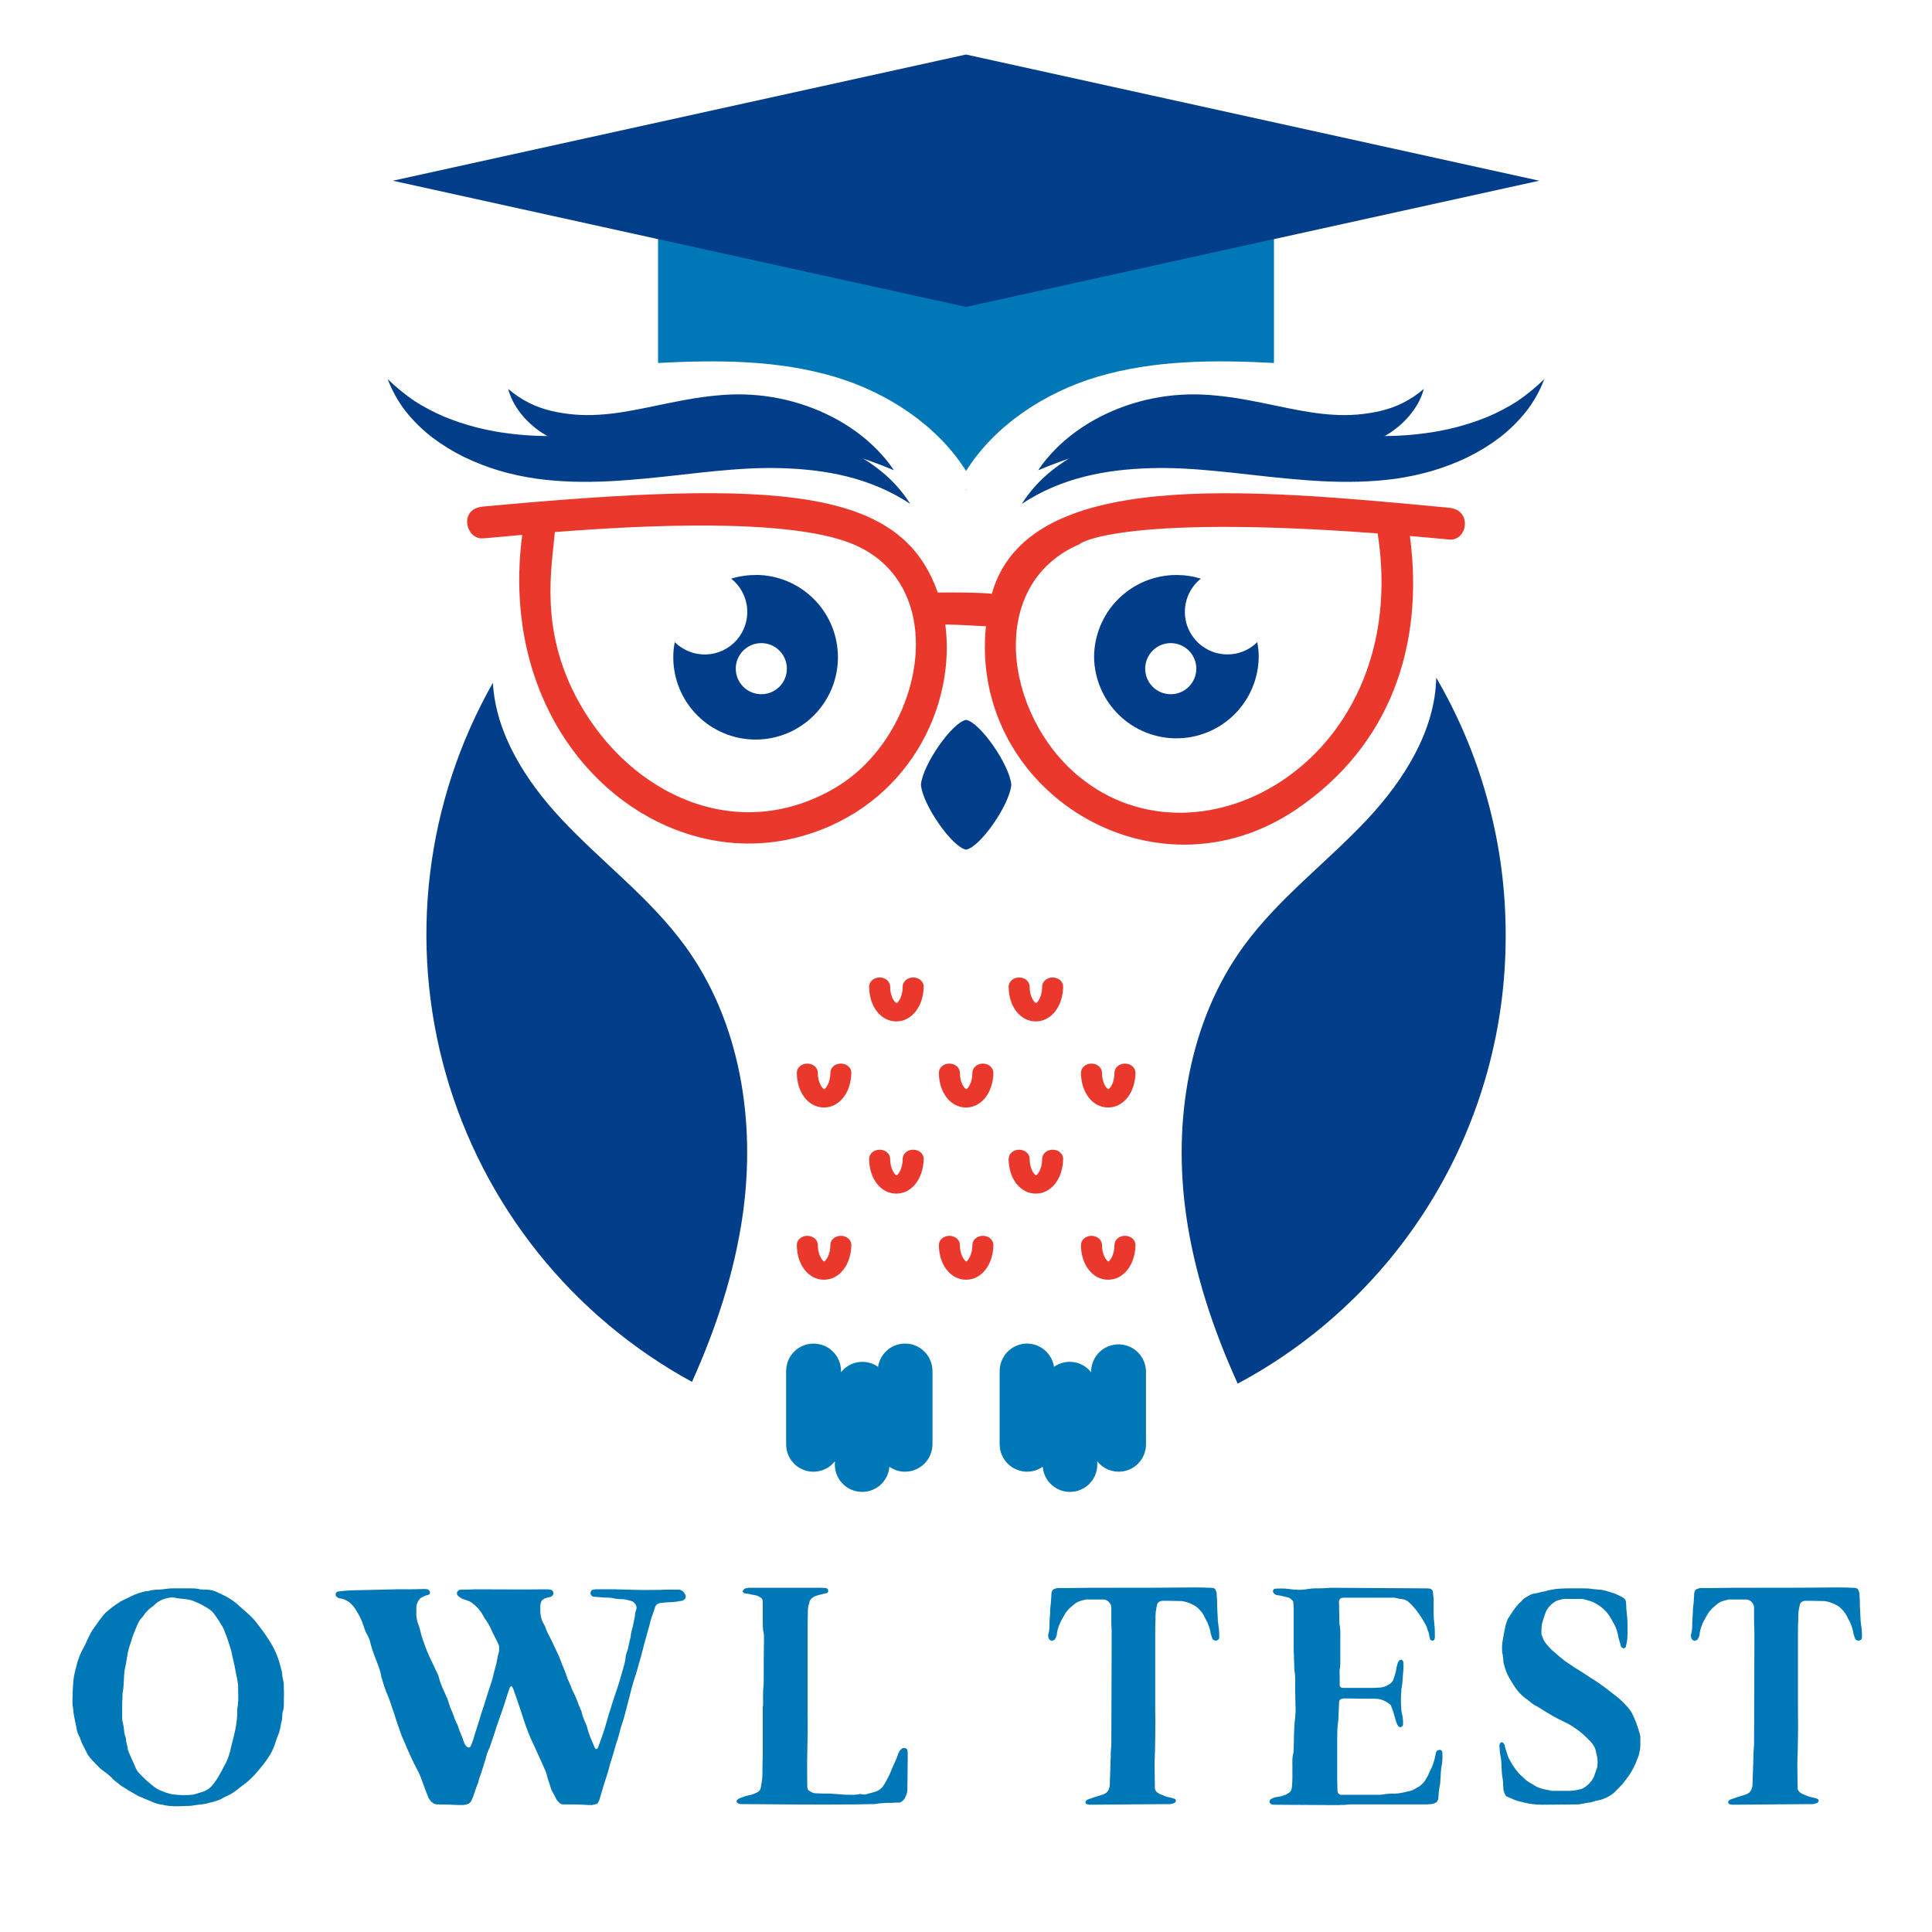 <svg xmlns="http://www.w3.org/2000/svg" xmlns:xlink="http://www.w3.org/1999/xlink" width="500" zoomAndPan="magnify" viewBox="0 0 375 375" height="500" preserveAspectRatio="xMidYMid meet" version="1.0"><defs><g/><clipPath id="d9fc3f5c43"><path d="M 75.129 73 L 177 73 L 177 98 L 75.129 98 Z M 75.129 73 " clip-rule="nonzero"/></clipPath><clipPath id="da9aa3a8c6"><path d="M 76 10.582 L 299 10.582 L 299 60 L 76 60 Z M 76 10.582 " clip-rule="nonzero"/></clipPath><clipPath id="8810f066bb"><path d="M 152 260 L 181 260 L 181 289.582 L 152 289.582 Z M 152 260 " clip-rule="nonzero"/></clipPath><clipPath id="cc55e3d8ec"><path d="M 194 260 L 223 260 L 223 289.582 L 194 289.582 Z M 194 260 " clip-rule="nonzero"/></clipPath></defs><path fill="#ea392c" d="M 281.293 98.559 C 241.23 94.742 199.375 90.891 192.516 115.25 C 190.07 115.008 186.668 114.98 182.02 115.016 C 174.93 94.824 151.996 92.906 93.738 98.328 C 88.895 98.777 90.477 104.793 93.738 104.488 C 94.281 104.488 97.094 104.199 101.363 103.816 C 96.113 143.812 127.301 170.297 155.609 162.309 C 176.203 156.504 185.59 137.188 183.484 121.215 C 186.695 121.277 189.301 121.453 191.371 121.559 C 188.109 153.438 223.934 175.914 251.691 157.047 C 269.809 144.734 276.484 125.336 273.664 104.039 C 276.109 104.246 278.641 104.469 281.273 104.723 C 284.836 105.059 285.844 98.996 281.293 98.559 Z M 162.152 152.895 C 143.336 164.004 122.512 154.523 112.344 136.246 C 104.598 122.281 107.113 110.133 107.699 103.277 C 124.691 101.934 152.531 100.543 165.051 105.41 C 185.039 113.184 179.484 142.66 162.152 152.895 Z M 209.43 150.73 C 194.816 138.668 191.395 113.348 209.594 105.602 C 208.934 105.883 215.895 99.684 267.402 103.535 C 274.227 147.156 233.164 170.305 209.445 150.73 Z M 209.43 150.73 " fill-opacity="1" fill-rule="nonzero"/><path fill="#023e8a" d="M 146.691 111.605 C 145.07 111.605 143.48 111.84 141.93 112.316 C 142.371 112.664 142.77 113.055 143.129 113.484 C 143.488 113.918 143.801 114.379 144.066 114.875 C 144.332 115.367 144.543 115.883 144.703 116.422 C 144.863 116.961 144.969 117.508 145.016 118.066 C 145.066 118.629 145.055 119.188 144.988 119.742 C 144.926 120.301 144.805 120.844 144.625 121.379 C 144.449 121.91 144.219 122.422 143.941 122.906 C 143.66 123.391 143.332 123.844 142.961 124.266 C 142.586 124.684 142.176 125.062 141.727 125.395 C 141.273 125.73 140.797 126.02 140.289 126.258 C 139.777 126.492 139.25 126.676 138.707 126.809 C 138.16 126.938 137.605 127.012 137.047 127.031 C 136.484 127.047 135.926 127.008 135.375 126.91 C 134.82 126.816 134.285 126.664 133.762 126.457 C 133.238 126.254 132.742 125.996 132.273 125.688 C 131.805 125.383 131.371 125.031 130.973 124.637 C 130.781 125.598 130.684 126.57 130.684 127.551 C 130.68 128.074 130.707 128.594 130.758 129.117 C 130.809 129.637 130.883 130.152 130.984 130.668 C 131.086 131.18 131.215 131.688 131.363 132.188 C 131.516 132.691 131.691 133.184 131.891 133.668 C 132.09 134.148 132.312 134.625 132.559 135.086 C 132.805 135.547 133.074 135.996 133.363 136.43 C 133.656 136.867 133.965 137.285 134.297 137.691 C 134.629 138.098 134.98 138.484 135.348 138.855 C 135.719 139.227 136.105 139.578 136.508 139.91 C 136.914 140.242 137.332 140.555 137.77 140.848 C 138.203 141.137 138.652 141.406 139.113 141.652 C 139.574 141.902 140.047 142.125 140.527 142.324 C 141.012 142.527 141.504 142.703 142.004 142.855 C 142.508 143.008 143.012 143.137 143.527 143.238 C 144.039 143.344 144.555 143.418 145.078 143.473 C 145.598 143.523 146.121 143.551 146.645 143.551 C 147.168 143.551 147.688 143.527 148.211 143.477 C 148.73 143.426 149.25 143.348 149.762 143.246 C 150.273 143.145 150.781 143.02 151.285 142.867 C 151.785 142.715 152.277 142.539 152.762 142.34 C 153.246 142.141 153.719 141.918 154.18 141.672 C 154.641 141.426 155.09 141.156 155.523 140.867 C 155.961 140.578 156.383 140.266 156.785 139.934 C 157.191 139.602 157.578 139.254 157.949 138.883 C 158.32 138.512 158.672 138.125 159.004 137.723 C 159.336 137.316 159.648 136.898 159.941 136.461 C 160.23 136.027 160.5 135.578 160.746 135.117 C 160.996 134.656 161.219 134.184 161.418 133.703 C 161.621 133.219 161.797 132.727 161.949 132.227 C 162.102 131.727 162.23 131.219 162.332 130.703 C 162.434 130.191 162.512 129.676 162.562 129.152 C 162.617 128.633 162.641 128.109 162.645 127.586 C 162.645 127.062 162.617 126.543 162.566 126.02 C 162.516 125.5 162.441 124.984 162.34 124.469 C 162.238 123.957 162.109 123.449 161.961 122.949 C 161.809 122.445 161.633 121.953 161.434 121.469 C 161.234 120.988 161.012 120.512 160.766 120.051 C 160.52 119.59 160.25 119.141 159.961 118.707 C 159.668 118.27 159.359 117.852 159.027 117.445 C 158.695 117.039 158.344 116.652 157.973 116.281 C 157.605 115.91 157.219 115.559 156.812 115.227 C 156.41 114.895 155.988 114.582 155.555 114.293 C 155.121 114 154.672 113.73 154.211 113.484 C 153.75 113.238 153.277 113.012 152.793 112.812 C 152.309 112.613 151.816 112.434 151.316 112.281 C 150.816 112.129 150.309 112.004 149.797 111.898 C 149.281 111.797 148.766 111.719 148.246 111.668 C 147.723 111.617 147.203 111.59 146.68 111.59 Z M 147.766 134.746 C 147.441 134.746 147.117 134.715 146.801 134.652 C 146.48 134.586 146.168 134.492 145.867 134.367 C 145.566 134.242 145.281 134.09 145.012 133.91 C 144.742 133.727 144.492 133.52 144.262 133.289 C 144.031 133.059 143.824 132.809 143.645 132.539 C 143.465 132.266 143.312 131.98 143.188 131.68 C 143.062 131.379 142.969 131.07 142.906 130.75 C 142.844 130.43 142.812 130.105 142.812 129.781 C 142.812 129.457 142.844 129.133 142.906 128.812 C 142.973 128.496 143.066 128.184 143.191 127.883 C 143.316 127.582 143.469 127.297 143.648 127.027 C 143.832 126.754 144.039 126.504 144.27 126.273 C 144.5 126.047 144.75 125.84 145.02 125.66 C 145.293 125.48 145.578 125.324 145.879 125.203 C 146.18 125.078 146.492 124.984 146.809 124.922 C 147.129 124.859 147.453 124.828 147.777 124.828 C 148.105 124.828 148.426 124.859 148.746 124.922 C 149.066 124.988 149.375 125.082 149.676 125.207 C 149.977 125.332 150.262 125.484 150.531 125.668 C 150.805 125.848 151.055 126.055 151.285 126.285 C 151.512 126.516 151.719 126.766 151.898 127.039 C 152.078 127.309 152.23 127.594 152.355 127.895 C 152.48 128.195 152.574 128.508 152.637 128.828 C 152.699 129.148 152.73 129.469 152.73 129.793 C 152.73 130.121 152.699 130.441 152.637 130.762 C 152.57 131.082 152.477 131.391 152.352 131.691 C 152.227 131.992 152.074 132.277 151.895 132.547 C 151.711 132.82 151.504 133.07 151.273 133.301 C 151.043 133.531 150.793 133.734 150.523 133.914 C 150.254 134.094 149.965 134.246 149.664 134.371 C 149.363 134.496 149.055 134.59 148.734 134.652 C 148.414 134.715 148.094 134.746 147.766 134.746 Z M 147.766 134.746 " fill-opacity="1" fill-rule="nonzero"/><path fill="#023e8a" d="M 212.359 127.602 C 212.379 128.641 212.496 129.668 212.715 130.684 C 212.934 131.699 213.246 132.684 213.656 133.637 C 214.066 134.594 214.562 135.496 215.152 136.355 C 215.738 137.211 216.402 138.004 217.141 138.73 C 217.883 139.461 218.688 140.109 219.555 140.68 C 220.422 141.25 221.336 141.73 222.301 142.125 C 223.262 142.516 224.25 142.812 225.27 143.012 C 226.289 143.211 227.316 143.312 228.355 143.309 C 229.395 143.309 230.426 143.207 231.441 143.004 C 232.461 142.805 233.453 142.504 234.41 142.109 C 235.371 141.715 236.285 141.23 237.152 140.66 C 238.02 140.086 238.82 139.434 239.562 138.707 C 240.301 137.977 240.961 137.184 241.547 136.324 C 242.133 135.465 242.629 134.559 243.035 133.605 C 243.441 132.648 243.754 131.664 243.969 130.648 C 244.188 129.633 244.301 128.605 244.316 127.566 C 244.316 126.578 244.223 125.602 244.035 124.637 C 243.27 125.402 242.383 125.992 241.383 126.402 C 240.379 126.816 239.336 127.023 238.254 127.02 C 237.395 127.02 236.559 126.891 235.746 126.633 C 234.93 126.375 234.172 126 233.473 125.504 C 232.773 125.012 232.164 124.422 231.648 123.738 C 231.133 123.055 230.734 122.309 230.449 121.504 C 230.164 120.695 230.012 119.863 229.984 119.008 C 229.961 118.152 230.066 117.312 230.301 116.488 C 230.535 115.668 230.891 114.898 231.367 114.188 C 231.84 113.473 232.414 112.848 233.082 112.316 C 231.527 111.84 229.941 111.605 228.316 111.605 C 227.793 111.605 227.27 111.633 226.75 111.684 C 226.23 111.738 225.715 111.812 225.199 111.918 C 224.688 112.02 224.18 112.148 223.68 112.301 C 223.18 112.453 222.688 112.629 222.203 112.828 C 221.723 113.031 221.25 113.254 220.789 113.5 C 220.328 113.75 219.879 114.02 219.445 114.309 C 219.008 114.602 218.59 114.914 218.188 115.246 C 217.781 115.578 217.395 115.93 217.023 116.301 C 216.656 116.668 216.305 117.059 215.973 117.461 C 215.641 117.867 215.332 118.289 215.043 118.723 C 214.75 119.16 214.484 119.605 214.238 120.07 C 213.992 120.531 213.77 121.004 213.57 121.488 C 213.371 121.969 213.195 122.461 213.043 122.965 C 212.891 123.465 212.766 123.973 212.664 124.484 C 212.562 125 212.484 125.516 212.434 126.035 C 212.387 126.559 212.359 127.078 212.359 127.602 Z M 222.281 129.793 C 222.281 129.469 222.312 129.145 222.375 128.828 C 222.438 128.508 222.531 128.195 222.656 127.895 C 222.777 127.594 222.93 127.309 223.113 127.039 C 223.293 126.766 223.496 126.516 223.727 126.285 C 223.957 126.055 224.207 125.848 224.48 125.668 C 224.75 125.484 225.035 125.332 225.336 125.207 C 225.637 125.082 225.945 124.988 226.266 124.922 C 226.586 124.859 226.906 124.828 227.234 124.828 C 227.559 124.828 227.883 124.859 228.203 124.922 C 228.52 124.984 228.832 125.078 229.133 125.203 C 229.434 125.324 229.719 125.48 229.992 125.66 C 230.262 125.84 230.512 126.047 230.742 126.273 C 230.973 126.504 231.18 126.754 231.359 127.027 C 231.543 127.297 231.695 127.582 231.82 127.883 C 231.945 128.184 232.039 128.496 232.105 128.812 C 232.168 129.133 232.199 129.457 232.199 129.781 C 232.199 130.105 232.168 130.43 232.105 130.75 C 232.043 131.07 231.949 131.379 231.824 131.68 C 231.699 131.98 231.547 132.266 231.367 132.539 C 231.188 132.809 230.98 133.059 230.75 133.289 C 230.52 133.52 230.27 133.727 230 133.91 C 229.73 134.09 229.441 134.242 229.141 134.367 C 228.84 134.492 228.531 134.586 228.211 134.652 C 227.895 134.715 227.57 134.746 227.246 134.746 C 226.918 134.746 226.598 134.715 226.277 134.652 C 225.957 134.59 225.648 134.496 225.348 134.375 C 225.043 134.25 224.758 134.098 224.488 133.918 C 224.215 133.734 223.965 133.531 223.734 133.301 C 223.504 133.07 223.297 132.82 223.117 132.551 C 222.938 132.277 222.785 131.992 222.66 131.691 C 222.535 131.391 222.441 131.082 222.375 130.762 C 222.312 130.441 222.281 130.121 222.281 129.793 Z M 222.281 129.793 " fill-opacity="1" fill-rule="nonzero"/><g clip-path="url(#d9fc3f5c43)"><path fill="#023e8a" d="M 176.668 97.797 C 168.875 92.66 160.277 91.133 151.715 90.871 C 143.152 90.605 134.5 92.008 125.359 92.875 C 123.07 93.078 120.762 93.281 118.43 93.398 C 116.102 93.52 113.723 93.559 111.34 93.496 C 108.922 93.43 106.516 93.234 104.117 92.914 C 101.695 92.566 99.309 92.051 96.957 91.371 C 94.605 90.672 92.328 89.789 90.117 88.727 C 87.914 87.645 85.832 86.363 83.875 84.883 C 81.941 83.391 80.215 81.691 78.699 79.781 C 77.242 77.887 76.094 75.82 75.254 73.586 C 76.875 75.164 78.625 76.594 80.496 77.867 C 82.336 79.035 84.254 80.043 86.258 80.895 C 90.215 82.504 94.312 83.574 98.551 84.109 C 106.918 85.262 115.492 84.305 124.477 83.469 L 131.281 82.871 C 133.586 82.727 135.902 82.562 138.25 82.516 C 143.047 82.352 147.812 82.68 152.539 83.504 C 154.922 83.949 157.266 84.551 159.566 85.312 C 161.867 86.094 164.09 87.066 166.227 88.223 C 168.344 89.402 170.309 90.793 172.121 92.398 C 173.883 93.992 175.398 95.793 176.668 97.797 Z M 176.668 97.797 " fill-opacity="1" fill-rule="nonzero"/></g><path fill="#023e8a" d="M 173.516 91.277 C 170.43 89.98 167.285 88.859 164.078 87.906 C 161.039 87.035 157.953 86.391 154.816 85.98 C 151.789 85.59 148.75 85.457 145.699 85.57 C 144.199 85.652 142.723 85.723 141.191 85.941 C 139.664 86.16 138.113 86.348 136.531 86.609 L 131.641 87.395 C 129.973 87.621 128.281 87.891 126.535 88.059 C 124.785 88.223 123.004 88.359 121.188 88.344 C 119.324 88.367 117.473 88.23 115.633 87.934 C 111.871 87.375 108.395 86.07 105.199 84.016 C 102.086 81.953 99.527 78.895 98.641 75.488 C 101.121 77.625 103.957 79.059 107.145 79.789 C 110.102 80.457 113.09 80.699 116.113 80.504 C 122.004 80.203 128.168 78.363 135.02 77.273 C 138.445 76.758 142.098 76.371 145.82 76.625 C 149.5 76.852 153.082 77.574 156.566 78.789 C 163.422 81.199 169.586 85.461 173.516 91.277 Z M 173.516 91.277 " fill-opacity="1" fill-rule="nonzero"/><path fill="#023e8a" d="M 198.336 97.797 C 206.129 92.66 214.723 91.133 223.281 90.871 C 231.84 90.605 240.5 92.008 249.645 92.875 C 251.93 93.078 254.242 93.281 256.57 93.398 C 258.902 93.52 261.285 93.559 263.668 93.496 C 266.082 93.434 268.488 93.242 270.883 92.926 C 273.305 92.578 275.691 92.062 278.043 91.383 C 280.395 90.684 282.676 89.801 284.887 88.738 C 287.09 87.656 289.172 86.375 291.129 84.895 C 293.059 83.398 294.781 81.695 296.293 79.781 C 297.754 77.887 298.902 75.824 299.742 73.586 C 298.125 75.164 296.383 76.594 294.52 77.867 C 292.688 79.035 290.77 80.043 288.773 80.895 C 284.816 82.504 280.719 83.574 276.48 84.109 C 268.117 85.262 259.539 84.305 250.562 83.469 L 243.75 82.871 C 241.453 82.727 239.129 82.562 236.785 82.516 C 231.988 82.352 227.223 82.68 222.492 83.504 C 220.105 83.949 217.758 84.551 215.453 85.312 C 213.152 86.098 210.934 87.066 208.793 88.223 C 206.68 89.402 204.711 90.793 202.898 92.398 C 201.133 93.992 199.613 95.793 198.336 97.797 Z M 198.336 97.797 " fill-opacity="1" fill-rule="nonzero"/><path fill="#023e8a" d="M 201.496 91.277 C 204.582 89.98 207.727 88.859 210.934 87.906 C 213.973 87.035 217.059 86.391 220.191 85.98 C 223.219 85.59 226.258 85.457 229.312 85.57 C 230.812 85.652 232.293 85.723 233.824 85.941 C 235.352 86.16 236.902 86.348 238.484 86.609 L 243.355 87.395 C 245.023 87.621 246.719 87.891 248.465 88.059 C 250.215 88.223 251.996 88.359 253.812 88.344 C 255.676 88.367 257.523 88.23 259.363 87.934 C 263.125 87.375 266.605 86.07 269.801 84.016 C 272.91 81.953 275.469 78.895 276.359 75.488 C 273.879 77.625 271.043 79.059 267.852 79.789 C 264.898 80.457 261.91 80.699 258.887 80.504 C 252.996 80.203 246.832 78.363 239.984 77.273 C 236.555 76.758 232.902 76.371 229.184 76.625 C 225.504 76.852 221.918 77.574 218.438 78.789 C 211.586 81.199 205.426 85.461 201.496 91.277 Z M 201.496 91.277 " fill-opacity="1" fill-rule="nonzero"/><path fill="#0077b6" d="M 187.426 95.082 C 187.449 95.043 187.48 95 187.512 94.965 C 187.535 95 187.559 95.047 187.582 95.082 Z M 187.426 95.082 " fill-opacity="1" fill-rule="nonzero"/><path fill="#0077b6" d="M 247.277 33.539 L 247.277 70.453 C 235.676 69.84 224.016 69.859 212.953 73.152 C 202.762 76.18 193.055 82.582 187.516 91.414 C 181.965 82.582 172.254 76.195 162.062 73.152 C 150.996 69.859 139.328 69.84 127.727 70.453 L 127.727 33.539 Z M 247.277 33.539 " fill-opacity="1" fill-rule="nonzero"/><path fill="#023e8a" d="M 132.918 183.543 C 143.691 198.266 146.73 217.652 144.176 235.711 C 142.578 246.977 138.992 257.82 134.316 268.223 C 132.879 267.438 131.465 266.617 130.066 265.766 C 128.672 264.91 127.297 264.023 125.945 263.102 C 124.594 262.18 123.266 261.223 121.961 260.234 C 120.656 259.246 119.375 258.227 118.121 257.176 C 116.867 256.125 115.641 255.043 114.441 253.93 C 113.238 252.816 112.066 251.676 110.922 250.508 C 109.781 249.336 108.664 248.137 107.582 246.91 C 106.496 245.684 105.445 244.434 104.422 243.156 C 103.398 241.875 102.41 240.574 101.453 239.246 C 100.496 237.918 99.57 236.57 98.68 235.195 C 97.789 233.824 96.934 232.43 96.113 231.012 C 95.293 229.598 94.508 228.16 93.758 226.707 C 93.008 225.25 92.293 223.781 91.617 222.289 C 90.941 220.801 90.301 219.293 89.699 217.77 C 89.098 216.25 88.531 214.715 88.008 213.164 C 87.48 211.613 86.992 210.051 86.547 208.477 C 86.098 206.902 85.688 205.32 85.32 203.727 C 84.949 202.129 84.621 200.527 84.328 198.918 C 84.039 197.309 83.789 195.691 83.578 194.066 C 83.371 192.445 83.199 190.816 83.07 189.184 C 82.941 187.555 82.855 185.918 82.805 184.285 C 82.758 182.648 82.75 181.012 82.785 179.375 C 82.816 177.738 82.891 176.105 83.004 174.473 C 83.121 172.84 83.273 171.211 83.469 169.586 C 83.664 167.961 83.902 166.34 84.176 164.727 C 84.453 163.113 84.766 161.508 85.121 159.91 C 85.477 158.312 85.871 156.727 86.309 155.148 C 86.742 153.57 87.215 152.004 87.727 150.449 C 88.238 148.895 88.789 147.355 89.375 145.828 C 89.965 144.301 90.59 142.789 91.254 141.293 C 91.918 139.797 92.617 138.316 93.355 136.855 C 94.094 135.395 94.863 133.953 95.672 132.531 C 96.203 142.379 102.062 151.594 108.926 158.93 C 116.766 167.316 126.164 174.289 132.918 183.543 Z M 132.918 183.543 " fill-opacity="1" fill-rule="nonzero"/><path fill="#023e8a" d="M 292.25 181.625 C 292.254 183.844 292.184 186.059 292.035 188.27 C 291.891 190.484 291.672 192.691 291.375 194.887 C 291.082 197.086 290.711 199.273 290.27 201.445 C 289.824 203.621 289.309 205.777 288.723 207.914 C 288.133 210.055 287.473 212.168 286.742 214.262 C 286.008 216.355 285.207 218.422 284.336 220.465 C 283.465 222.504 282.523 224.512 281.516 226.488 C 280.508 228.461 279.434 230.402 278.297 232.305 C 277.156 234.211 275.957 236.07 274.691 237.895 C 273.426 239.715 272.102 241.492 270.715 243.227 C 269.332 244.957 267.887 246.641 266.391 248.277 C 264.891 249.914 263.336 251.496 261.73 253.023 C 260.125 254.555 258.469 256.027 256.766 257.445 C 255.059 258.863 253.305 260.223 251.508 261.523 C 249.711 262.82 247.871 264.059 245.988 265.234 C 244.109 266.41 242.191 267.52 240.234 268.562 C 235.473 258.066 231.816 247.105 230.207 235.719 C 227.664 217.656 230.691 198.27 241.465 183.551 C 248.234 174.297 257.633 167.324 265.453 158.957 C 272.543 151.371 278.582 141.75 278.77 131.535 L 279.266 132.398 C 283.539 139.898 286.773 147.816 288.977 156.164 C 291.176 164.508 292.27 172.992 292.25 181.625 Z M 292.25 181.625 " fill-opacity="1" fill-rule="nonzero"/><path fill="#023e8a" d="M 196.297 152.324 C 195.984 156.199 190.227 164.465 187.523 164.914 C 184.824 164.465 179.062 156.199 178.754 152.324 C 179.062 148.449 184.824 140.18 187.523 139.73 C 190.207 140.184 195.969 148.449 196.297 152.324 Z M 196.297 152.324 " fill-opacity="1" fill-rule="nonzero"/><g clip-path="url(#da9aa3a8c6)"><path fill="#023e8a" d="M 187.504 10.582 L 76.25 35.078 L 187.504 59.578 L 298.758 35.078 Z M 187.504 10.582 " fill-opacity="1" fill-rule="nonzero"/></g><g clip-path="url(#8810f066bb)"><path fill="#0077b6" d="M 175.668 260.785 C 175.035 260.785 174.418 260.898 173.824 261.121 C 173.23 261.344 172.695 261.66 172.215 262.074 C 171.734 262.492 171.34 262.977 171.031 263.531 C 170.727 264.086 170.523 264.676 170.426 265.305 C 170.152 265.109 169.863 264.941 169.559 264.805 C 169.254 264.664 168.938 264.559 168.613 264.48 C 168.289 264.402 167.957 264.355 167.621 264.34 C 167.289 264.324 166.953 264.34 166.621 264.391 C 166.293 264.438 165.969 264.52 165.652 264.629 C 165.336 264.738 165.031 264.879 164.742 265.047 C 164.453 265.215 164.18 265.41 163.93 265.633 C 163.676 265.852 163.449 266.094 163.242 266.359 L 163.242 266.117 C 163.242 265.77 163.207 265.422 163.141 265.078 C 163.07 264.734 162.969 264.402 162.836 264.078 C 162.703 263.758 162.539 263.449 162.344 263.16 C 162.148 262.867 161.93 262.598 161.684 262.352 C 161.434 262.105 161.164 261.883 160.875 261.688 C 160.582 261.496 160.277 261.332 159.953 261.195 C 159.629 261.062 159.297 260.961 158.953 260.895 C 158.609 260.824 158.266 260.793 157.914 260.793 C 157.566 260.793 157.219 260.824 156.875 260.895 C 156.531 260.961 156.199 261.062 155.875 261.195 C 155.555 261.332 155.246 261.496 154.957 261.688 C 154.664 261.883 154.395 262.105 154.148 262.352 C 153.902 262.598 153.68 262.867 153.484 263.16 C 153.293 263.449 153.129 263.758 152.992 264.078 C 152.859 264.402 152.758 264.734 152.691 265.078 C 152.621 265.422 152.59 265.77 152.59 266.117 L 152.59 280.32 C 152.586 280.875 152.664 281.414 152.832 281.941 C 152.996 282.469 153.238 282.961 153.555 283.414 C 153.875 283.863 154.254 284.258 154.695 284.59 C 155.137 284.922 155.621 285.18 156.145 285.363 C 156.664 285.543 157.203 285.641 157.754 285.656 C 158.309 285.668 158.852 285.598 159.379 285.441 C 159.91 285.285 160.406 285.055 160.863 284.742 C 161.32 284.43 161.719 284.059 162.059 283.621 L 162.059 283.871 C 162.031 284.219 162.039 284.566 162.082 284.91 C 162.125 285.254 162.199 285.594 162.305 285.926 C 162.414 286.254 162.555 286.574 162.723 286.875 C 162.895 287.18 163.094 287.461 163.32 287.727 C 163.547 287.992 163.797 288.23 164.07 288.445 C 164.344 288.66 164.637 288.848 164.945 289.004 C 165.254 289.164 165.578 289.289 165.914 289.383 C 166.25 289.477 166.59 289.535 166.938 289.562 C 167.285 289.59 167.629 289.582 167.977 289.539 C 168.32 289.5 168.66 289.426 168.988 289.316 C 169.32 289.207 169.637 289.07 169.941 288.898 C 170.242 288.727 170.527 288.531 170.793 288.305 C 171.055 288.078 171.297 287.828 171.512 287.555 C 171.727 287.281 171.914 286.988 172.07 286.676 C 172.227 286.367 172.352 286.043 172.445 285.711 C 172.539 285.375 172.602 285.035 172.629 284.688 C 173.539 285.332 174.551 285.656 175.668 285.656 C 176.02 285.656 176.363 285.621 176.707 285.551 C 177.051 285.484 177.383 285.383 177.703 285.246 C 178.027 285.113 178.332 284.949 178.625 284.754 C 178.914 284.559 179.184 284.34 179.43 284.09 C 179.676 283.844 179.898 283.574 180.094 283.285 C 180.285 282.996 180.449 282.688 180.586 282.367 C 180.719 282.043 180.82 281.711 180.891 281.367 C 180.957 281.023 180.992 280.68 180.996 280.328 L 180.996 266.117 C 180.996 265.77 180.961 265.422 180.891 265.078 C 180.824 264.734 180.723 264.402 180.59 264.078 C 180.453 263.758 180.289 263.449 180.098 263.156 C 179.902 262.867 179.68 262.598 179.434 262.352 C 179.188 262.102 178.918 261.883 178.629 261.688 C 178.336 261.492 178.031 261.328 177.707 261.191 C 177.383 261.059 177.051 260.957 176.707 260.887 C 176.363 260.82 176.02 260.785 175.668 260.785 Z M 175.668 260.785 " fill-opacity="1" fill-rule="nonzero"/></g><g clip-path="url(#cc55e3d8ec)"><path fill="#0077b6" d="M 199.34 260.785 C 199.973 260.785 200.59 260.898 201.184 261.121 C 201.777 261.344 202.312 261.664 202.793 262.078 C 203.273 262.492 203.668 262.977 203.977 263.531 C 204.285 264.086 204.488 264.676 204.586 265.305 C 204.859 265.109 205.148 264.941 205.453 264.801 C 205.758 264.66 206.074 264.551 206.402 264.473 C 206.727 264.395 207.059 264.348 207.395 264.332 C 207.73 264.316 208.066 264.332 208.398 264.383 C 208.73 264.43 209.055 264.512 209.371 264.621 C 209.688 264.734 209.992 264.871 210.281 265.043 C 210.574 265.211 210.844 265.406 211.098 265.629 C 211.352 265.852 211.578 266.094 211.785 266.359 L 211.785 266.117 C 211.797 265.773 211.836 265.434 211.914 265.102 C 211.988 264.766 212.094 264.441 212.234 264.125 C 212.371 263.812 212.539 263.512 212.734 263.23 C 212.93 262.949 213.148 262.688 213.395 262.445 C 213.645 262.207 213.91 261.992 214.195 261.805 C 214.484 261.617 214.789 261.461 215.105 261.332 C 215.426 261.199 215.754 261.102 216.09 261.039 C 216.426 260.973 216.766 260.938 217.109 260.938 C 217.453 260.938 217.793 260.973 218.133 261.039 C 218.469 261.102 218.797 261.199 219.113 261.332 C 219.434 261.461 219.734 261.617 220.023 261.805 C 220.312 261.992 220.578 262.207 220.824 262.445 C 221.07 262.688 221.293 262.949 221.488 263.23 C 221.684 263.512 221.852 263.812 221.988 264.125 C 222.125 264.441 222.234 264.766 222.309 265.102 C 222.383 265.434 222.426 265.773 222.434 266.117 L 222.434 280.32 C 222.438 280.875 222.359 281.414 222.191 281.941 C 222.027 282.469 221.785 282.957 221.465 283.41 C 221.148 283.859 220.766 284.254 220.324 284.586 C 219.887 284.918 219.402 285.176 218.883 285.355 C 218.359 285.539 217.824 285.637 217.27 285.648 C 216.719 285.664 216.176 285.594 215.648 285.438 C 215.117 285.281 214.621 285.051 214.164 284.738 C 213.707 284.43 213.309 284.059 212.969 283.621 L 212.969 283.871 C 212.996 284.219 212.988 284.566 212.945 284.91 C 212.902 285.254 212.828 285.594 212.719 285.926 C 212.613 286.254 212.473 286.574 212.301 286.875 C 212.133 287.18 211.934 287.461 211.707 287.727 C 211.48 287.992 211.23 288.23 210.957 288.445 C 210.684 288.66 210.391 288.848 210.082 289.004 C 209.77 289.16 209.449 289.289 209.113 289.383 C 208.777 289.477 208.438 289.535 208.09 289.562 C 207.742 289.59 207.395 289.582 207.051 289.539 C 206.703 289.5 206.367 289.426 206.035 289.316 C 205.703 289.207 205.387 289.07 205.086 288.898 C 204.781 288.727 204.496 288.531 204.234 288.305 C 203.969 288.078 203.73 287.828 203.516 287.555 C 203.297 287.281 203.113 286.988 202.953 286.676 C 202.797 286.367 202.672 286.043 202.578 285.711 C 202.484 285.375 202.422 285.035 202.395 284.688 C 201.484 285.332 200.473 285.656 199.355 285.656 C 199.008 285.656 198.66 285.621 198.316 285.551 C 197.977 285.48 197.645 285.379 197.32 285.246 C 196.996 285.113 196.691 284.949 196.402 284.754 C 196.109 284.559 195.844 284.34 195.594 284.09 C 195.348 283.844 195.129 283.574 194.934 283.285 C 194.738 282.996 194.574 282.688 194.441 282.367 C 194.309 282.043 194.207 281.711 194.137 281.367 C 194.066 281.023 194.035 280.68 194.031 280.328 L 194.031 266.117 C 194.031 265.77 194.066 265.422 194.137 265.082 C 194.203 264.738 194.305 264.406 194.438 264.082 C 194.57 263.762 194.734 263.453 194.926 263.164 C 195.121 262.875 195.34 262.605 195.586 262.355 C 195.832 262.109 196.102 261.887 196.391 261.695 C 196.68 261.5 196.984 261.332 197.309 261.199 C 197.629 261.062 197.961 260.961 198.301 260.891 C 198.645 260.82 198.988 260.785 199.34 260.785 Z M 199.34 260.785 " fill-opacity="1" fill-rule="nonzero"/></g><path fill="#ea392c" d="M 173.965 198.254 C 170.965 198.254 168.703 195.352 168.703 191.504 C 168.703 190.52 169.609 189.727 170.742 189.727 C 171.875 189.727 172.777 190.52 172.777 191.504 C 172.777 193.484 173.684 194.609 174.027 194.703 C 174.309 194.609 175.211 193.48 175.211 191.504 C 175.211 190.52 176.117 189.727 177.25 189.727 C 178.383 189.727 179.289 190.52 179.289 191.504 C 179.23 195.352 176.969 198.254 173.965 198.254 Z M 173.965 198.254 " fill-opacity="1" fill-rule="nonzero"/><path fill="#ea392c" d="M 201.043 198.254 C 198.043 198.254 195.777 195.352 195.777 191.504 C 195.777 190.52 196.688 189.727 197.816 189.727 C 198.945 189.727 199.852 190.52 199.852 191.504 C 199.852 193.484 200.758 194.609 201.102 194.703 C 201.383 194.609 202.281 193.48 202.281 191.504 C 202.281 190.52 203.191 189.727 204.32 189.727 C 205.449 189.727 206.355 190.52 206.355 191.504 C 206.309 195.352 204.043 198.254 201.043 198.254 Z M 201.043 198.254 " fill-opacity="1" fill-rule="nonzero"/><path fill="#ea392c" d="M 159.926 214.965 C 156.926 214.965 154.664 212.062 154.664 208.215 C 154.664 207.238 155.566 206.441 156.699 206.441 C 157.832 206.441 158.738 207.254 158.738 208.215 C 158.738 210.199 159.645 211.324 159.984 211.418 C 160.266 211.324 161.172 210.195 161.172 208.215 C 161.172 207.238 162.078 206.441 163.211 206.441 C 164.344 206.441 165.246 207.254 165.246 208.215 C 165.191 212.062 162.93 214.965 159.926 214.965 Z M 159.926 214.965 " fill-opacity="1" fill-rule="nonzero"/><path fill="#ea392c" d="M 187.504 214.965 C 184.504 214.965 182.238 212.062 182.238 208.215 C 182.238 207.238 183.148 206.441 184.277 206.441 C 185.406 206.441 186.312 207.254 186.312 208.215 C 186.312 210.199 187.219 211.324 187.562 211.418 C 187.844 211.324 188.742 210.195 188.742 208.215 C 188.742 207.238 189.652 206.441 190.781 206.441 C 191.91 206.441 192.816 207.254 192.816 208.215 C 192.77 212.062 190.508 214.965 187.504 214.965 Z M 187.504 214.965 " fill-opacity="1" fill-rule="nonzero"/><path fill="#ea392c" d="M 215.082 214.965 C 212.082 214.965 209.816 212.062 209.816 208.215 C 209.816 207.238 210.727 206.441 211.855 206.441 C 212.984 206.441 213.895 207.254 213.895 208.215 C 213.895 210.199 214.793 211.324 215.141 211.418 C 215.422 211.324 216.32 210.195 216.32 208.215 C 216.32 207.238 217.23 206.441 218.359 206.441 C 219.488 206.441 220.398 207.254 220.398 208.215 C 220.344 212.062 218.086 214.965 215.082 214.965 Z M 215.082 214.965 " fill-opacity="1" fill-rule="nonzero"/><path fill="#ea392c" d="M 159.926 248.395 C 156.926 248.395 154.664 245.492 154.664 241.645 C 154.664 240.668 155.566 239.871 156.699 239.871 C 157.832 239.871 158.738 240.668 158.738 241.645 C 158.738 243.625 159.645 244.75 159.984 244.848 C 160.266 244.75 161.172 243.625 161.172 241.645 C 161.172 240.668 162.078 239.871 163.211 239.871 C 164.344 239.871 165.246 240.668 165.246 241.645 C 165.191 245.492 162.93 248.395 159.926 248.395 Z M 159.926 248.395 " fill-opacity="1" fill-rule="nonzero"/><path fill="#ea392c" d="M 187.504 248.395 C 184.504 248.395 182.238 245.492 182.238 241.645 C 182.238 240.668 183.148 239.871 184.277 239.871 C 185.406 239.871 186.312 240.668 186.312 241.645 C 186.312 243.625 187.219 244.75 187.562 244.848 C 187.844 244.75 188.742 243.625 188.742 241.645 C 188.742 240.668 189.652 239.871 190.781 239.871 C 191.91 239.871 192.816 240.668 192.816 241.645 C 192.77 245.492 190.508 248.395 187.504 248.395 Z M 187.504 248.395 " fill-opacity="1" fill-rule="nonzero"/><path fill="#ea392c" d="M 215.082 248.395 C 212.082 248.395 209.816 245.492 209.816 241.645 C 209.816 240.668 210.727 239.871 211.855 239.871 C 212.984 239.871 213.895 240.668 213.895 241.645 C 213.895 243.625 214.793 244.75 215.141 244.848 C 215.422 244.75 216.32 243.625 216.32 241.645 C 216.32 240.668 217.23 239.871 218.359 239.871 C 219.488 239.871 220.398 240.668 220.398 241.645 C 220.344 245.492 218.086 248.395 215.082 248.395 Z M 215.082 248.395 " fill-opacity="1" fill-rule="nonzero"/><path fill="#ea392c" d="M 173.965 231.68 C 170.965 231.68 168.703 228.777 168.703 224.93 C 168.703 223.953 169.609 223.156 170.742 223.156 C 171.875 223.156 172.777 223.953 172.777 224.93 C 172.777 226.91 173.684 228.035 174.027 228.133 C 174.309 228.035 175.211 226.91 175.211 224.93 C 175.211 223.953 176.117 223.156 177.25 223.156 C 178.383 223.156 179.289 223.953 179.289 224.93 C 179.23 228.777 176.969 231.68 173.965 231.68 Z M 173.965 231.68 " fill-opacity="1" fill-rule="nonzero"/><path fill="#ea392c" d="M 201.043 231.68 C 198.043 231.68 195.777 228.777 195.777 224.93 C 195.777 223.953 196.688 223.156 197.816 223.156 C 198.945 223.156 199.852 223.953 199.852 224.93 C 199.852 226.91 200.758 228.035 201.102 228.133 C 201.383 228.035 202.281 226.91 202.281 224.93 C 202.281 223.953 203.191 223.156 204.32 223.156 C 205.449 223.156 206.355 223.953 206.355 224.93 C 206.309 228.777 204.043 231.68 201.043 231.68 Z M 201.043 231.68 " fill-opacity="1" fill-rule="nonzero"/><g fill="#0077b6" fill-opacity="1"><g transform="translate(12.2, 350.175)"><g><path d="M 23.273 -41.871 C 22.613 -41.871 21.895 -41.871 21.234 -41.871 C 20.934 -41.871 20.637 -41.871 20.336 -41.809 C 19.613 -41.691 18.895 -41.629 18.176 -41.629 C 17.695 -41.57 17.215 -41.57 16.734 -41.391 C 16.555 -41.391 16.375 -41.328 16.195 -41.328 C 15.234 -41.148 14.277 -40.852 13.438 -40.43 C 12.777 -40.129 12.117 -39.77 11.457 -39.469 C 11.277 -39.41 11.098 -39.289 10.977 -39.172 C 10.016 -38.57 9.059 -37.852 8.219 -37.07 C 7.859 -36.652 7.5 -36.23 7.199 -35.812 C 6.719 -35.09 6.18 -34.43 5.699 -33.711 C 5.277 -33.051 4.98 -32.332 4.617 -31.613 C 4.5 -31.254 4.32 -30.953 4.141 -30.594 C 3.418 -29.332 2.879 -28.012 2.578 -26.574 C 2.578 -26.453 2.52 -26.332 2.461 -26.215 C 2.281 -25.434 2.098 -24.652 2.039 -23.875 C 1.918 -22.496 1.859 -21.055 1.859 -19.676 C 1.859 -19.316 1.918 -18.957 1.98 -18.594 C 2.039 -17.637 2.219 -16.797 2.641 -14.816 C 2.699 -14.277 2.879 -13.738 3.121 -13.258 C 3.18 -13.078 3.301 -12.957 3.359 -12.777 C 3.598 -11.879 4.078 -11.098 4.5 -10.258 C 4.797 -9.598 5.219 -8.996 5.758 -8.457 C 6.18 -8.039 6.539 -7.617 7.02 -7.137 C 7.316 -6.898 7.617 -6.598 7.977 -6.359 C 8.637 -5.879 9.238 -5.398 9.777 -4.797 C 10.258 -4.379 10.797 -3.961 11.336 -3.539 C 12.355 -2.879 13.375 -2.281 14.457 -1.68 C 14.637 -1.559 14.758 -1.5 14.938 -1.441 C 15.895 -1.02 16.855 -0.66 17.816 -0.238 C 18.176 -0.121 18.477 0 18.895 0.059 C 19.137 0.059 19.375 0.121 19.613 0.18 C 20.215 0.359 20.934 0.359 21.594 0.418 C 22.375 0.418 23.152 0.418 23.934 0.359 C 24.293 0.359 24.715 0.359 25.074 0.301 C 25.672 0.18 26.273 0.121 26.875 0.059 C 27.715 0 28.492 -0.301 29.332 -0.48 C 29.871 -0.66 30.414 -0.781 30.891 -1.078 C 31.191 -1.258 31.492 -1.441 31.852 -1.559 C 32.633 -1.918 33.352 -2.398 34.012 -2.938 C 34.312 -3.18 34.672 -3.48 35.031 -3.719 C 36.109 -4.5 37.07 -5.457 37.91 -6.477 C 38.75 -7.438 39.531 -8.457 40.191 -9.539 C 40.43 -9.898 40.609 -10.316 40.789 -10.676 C 41.211 -11.637 41.449 -12.656 41.871 -13.617 C 42.168 -14.336 42.23 -15.117 42.41 -15.895 C 42.59 -16.316 42.531 -16.734 42.59 -17.156 C 42.59 -17.516 42.648 -17.875 42.77 -18.234 C 42.891 -18.594 42.891 -18.957 42.891 -19.316 C 42.891 -20.395 42.949 -21.535 42.891 -22.613 C 42.891 -23.152 42.891 -23.695 42.711 -24.234 C 42.648 -24.473 42.648 -24.715 42.59 -24.953 C 42.59 -25.555 42.41 -26.152 42.23 -26.754 C 41.75 -28.734 40.91 -30.531 39.77 -32.211 C 39.172 -33.172 38.449 -34.07 37.73 -35.031 C 37.191 -35.812 36.473 -36.473 35.75 -37.129 C 35.09 -37.73 34.371 -38.332 33.711 -38.93 C 33.051 -39.469 32.332 -39.949 31.551 -40.371 C 31.133 -40.551 30.711 -40.789 30.293 -40.969 C 29.512 -41.391 28.672 -41.629 27.832 -41.629 C 27.352 -41.629 26.812 -41.629 26.332 -41.75 C 25.855 -41.871 25.375 -41.871 24.895 -41.871 C 24.355 -41.871 23.812 -41.871 23.273 -41.871 Z M 11.516 -18.773 C 11.516 -19.434 11.516 -20.094 11.578 -20.754 C 11.578 -20.996 11.578 -21.234 11.578 -21.477 C 11.816 -22.555 11.816 -23.633 11.879 -24.773 C 11.938 -25.375 11.938 -25.973 12.117 -26.574 C 12.297 -27.172 12.297 -27.895 12.477 -28.555 C 12.598 -29.512 12.836 -30.414 13.195 -31.371 C 13.496 -32.57 13.977 -33.652 14.457 -34.793 C 14.695 -35.332 14.996 -35.871 15.418 -36.289 C 15.535 -36.41 15.598 -36.473 15.656 -36.59 C 16.137 -37.312 16.734 -37.91 17.457 -38.391 C 17.695 -38.57 17.934 -38.809 18.117 -38.992 C 18.656 -39.41 19.254 -39.711 19.914 -39.891 C 20.094 -39.949 20.273 -39.949 20.453 -40.012 C 20.875 -40.129 21.293 -40.129 21.715 -40.07 C 21.895 -40.07 22.074 -40.012 22.254 -39.949 C 22.793 -39.891 23.336 -39.828 23.875 -39.77 C 24.535 -39.711 25.195 -39.531 25.793 -39.23 C 26.395 -38.992 26.992 -38.691 27.594 -38.332 C 28.371 -37.91 29.031 -37.43 29.512 -36.711 C 29.934 -36.109 30.352 -35.512 30.711 -34.852 C 31.012 -34.492 31.191 -34.012 31.371 -33.59 C 31.852 -32.453 32.211 -31.312 32.57 -30.113 C 32.75 -29.633 32.812 -29.031 32.934 -28.555 C 33.113 -27.953 33.172 -27.352 33.352 -26.754 C 33.473 -26.215 33.531 -25.672 33.652 -25.133 C 33.832 -24.473 33.891 -23.812 34.012 -23.152 C 34.012 -23.035 34.07 -22.914 34.012 -22.793 C 34.012 -21.594 34.133 -20.395 33.953 -19.137 C 33.832 -18.477 33.832 -17.816 33.832 -17.156 C 33.773 -15.895 33.531 -14.637 33.23 -13.375 C 33.051 -12.656 32.871 -11.938 32.691 -11.219 C 32.453 -9.957 32.031 -8.637 31.371 -7.5 C 30.953 -6.66 30.531 -5.879 30.051 -5.098 C 29.812 -4.68 29.512 -4.258 29.211 -3.898 C 28.734 -3.238 28.133 -2.758 27.352 -2.461 C 26.754 -2.281 26.215 -2.098 25.613 -1.918 C 25.375 -1.859 25.133 -1.801 24.895 -1.801 C 23.812 -1.68 22.734 -1.738 21.594 -1.859 C 21.055 -1.859 20.574 -2.098 20.035 -2.219 C 19.555 -2.398 19.137 -2.578 18.656 -2.758 C 18.414 -2.879 18.117 -3.059 17.875 -3.238 C 16.734 -4.078 15.715 -5.039 14.758 -6.059 C 14.516 -6.297 14.336 -6.598 14.156 -6.957 C 13.738 -8.039 13.195 -9.059 12.777 -10.137 C 12.656 -10.379 12.598 -10.559 12.598 -10.797 C 12.477 -11.516 12.238 -12.117 12.238 -12.777 C 12.176 -12.957 12.117 -13.137 12.059 -13.316 C 11.938 -13.676 11.879 -14.035 11.879 -14.395 C 11.816 -14.875 11.758 -15.355 11.637 -15.836 C 11.578 -16.074 11.516 -16.316 11.516 -16.555 C 11.516 -17.277 11.516 -17.996 11.516 -18.773 Z M 11.516 -18.773 "/></g></g></g><g fill="#0077b6" fill-opacity="1"><g transform="translate(63.602, 350.175)"><g><path d="M 35.691 -22.914 C 35.992 -22.555 36.109 -22.133 36.23 -21.773 C 36.891 -19.914 37.492 -18.117 38.09 -16.258 C 38.629 -14.578 39.289 -12.898 40.07 -11.336 C 40.668 -10.078 41.211 -8.758 41.809 -7.5 C 42.109 -6.84 42.41 -6.18 42.59 -5.457 C 42.711 -4.859 42.949 -4.32 43.129 -3.719 C 43.25 -3.301 43.371 -2.879 43.551 -2.52 C 43.789 -2.039 44.09 -1.559 44.328 -1.078 C 44.449 -0.781 44.688 -0.539 44.867 -0.359 C 45.109 -0.121 45.348 0.059 45.707 0.059 C 46.008 0.059 46.309 0.059 46.609 0.059 C 47.629 0.059 48.648 0.059 49.668 0.121 C 50.266 0.18 50.809 0.18 51.348 0.18 C 51.586 0.121 51.828 0.059 52.066 0 C 52.246 0 52.367 -0.121 52.488 -0.301 C 52.547 -0.48 52.668 -0.66 52.727 -0.781 C 53.207 -2.461 53.688 -4.078 54.227 -5.699 C 54.406 -6.359 54.645 -6.957 54.766 -7.617 C 54.945 -8.277 55.188 -8.879 55.367 -9.539 C 55.547 -10.258 55.785 -10.918 55.965 -11.637 C 56.207 -12.297 56.387 -12.898 56.566 -13.555 C 56.746 -14.277 56.926 -14.996 57.164 -15.656 C 57.586 -16.914 57.887 -18.234 58.246 -19.555 C 58.727 -21.477 59.207 -23.453 59.863 -25.312 C 60.047 -25.973 60.227 -26.633 60.406 -27.234 C 60.945 -28.973 61.305 -30.652 61.785 -32.332 C 62.023 -33.113 62.203 -33.891 62.445 -34.672 C 62.625 -35.449 62.863 -36.289 63.164 -37.07 C 63.285 -37.371 63.344 -37.672 63.465 -37.969 C 63.523 -38.152 63.586 -38.27 63.645 -38.449 C 63.703 -38.57 63.824 -38.691 63.883 -38.75 C 64.125 -38.93 64.426 -39.051 64.723 -39.051 C 65.145 -39.109 65.562 -39.109 65.984 -39.172 C 66.941 -39.172 67.844 -39.289 68.742 -39.469 C 68.922 -39.469 69.043 -39.59 69.223 -39.711 C 69.523 -39.949 69.582 -40.371 69.402 -40.668 C 69.281 -40.91 69.164 -41.09 68.984 -41.27 C 68.742 -41.449 68.441 -41.629 68.145 -41.629 C 67.305 -41.629 66.402 -41.629 65.562 -41.629 C 64.844 -41.57 64.125 -41.57 63.402 -41.57 C 60.887 -41.508 58.367 -41.629 55.906 -41.691 C 54.645 -41.691 53.328 -41.691 52.066 -41.691 C 51.887 -41.691 51.707 -41.629 51.527 -41.629 C 51.105 -41.57 50.867 -40.969 51.105 -40.609 C 51.289 -40.371 51.469 -40.25 51.707 -40.25 C 52.605 -40.191 53.508 -40.07 54.465 -40.07 C 54.707 -40.07 54.945 -40.07 55.188 -40.012 C 55.906 -39.828 56.625 -39.77 57.344 -39.77 C 57.887 -39.711 58.426 -39.59 58.965 -39.41 C 59.445 -39.289 60.105 -38.57 59.926 -37.852 C 59.863 -37.609 59.746 -37.371 59.684 -37.129 C 59.684 -36.41 59.445 -35.691 59.324 -34.973 C 59.266 -34.551 59.145 -34.191 59.023 -33.773 C 58.906 -33.293 58.844 -32.812 58.785 -32.332 C 58.547 -31.551 58.426 -30.773 58.246 -29.992 C 58.066 -29.574 57.945 -29.094 57.824 -28.613 C 57.824 -27.773 57.527 -27.055 57.344 -26.273 C 56.867 -24.594 56.387 -22.914 55.785 -21.234 C 55.484 -20.336 55.188 -19.496 54.945 -18.594 C 54.645 -17.695 54.348 -16.734 54.105 -15.836 C 53.688 -14.215 53.086 -12.719 52.547 -11.156 C 52.547 -11.098 52.488 -11.039 52.488 -10.977 C 52.426 -10.797 52.188 -10.676 52.066 -10.676 C 51.945 -10.738 51.887 -10.855 51.828 -10.977 C 51.348 -12.059 50.867 -13.195 50.508 -14.336 C 50.387 -14.875 50.207 -15.418 49.969 -15.895 C 49.727 -16.555 49.426 -17.098 49.309 -17.816 C 49.309 -17.996 49.188 -18.117 49.129 -18.297 C 48.949 -18.773 48.707 -19.195 48.586 -19.676 C 48.348 -20.215 48.168 -20.816 47.867 -21.355 C 47.629 -21.836 47.387 -22.312 47.207 -22.855 C 47.027 -23.336 46.789 -23.812 46.547 -24.355 C 46.488 -24.473 46.488 -24.594 46.43 -24.715 C 46.309 -25.016 46.188 -25.375 46.07 -25.734 C 45.648 -26.691 45.289 -27.652 44.93 -28.613 C 44.508 -29.574 44.027 -30.473 43.609 -31.434 C 43.371 -31.91 43.129 -32.391 42.891 -32.871 C 42.711 -33.23 42.531 -33.531 42.41 -33.891 C 42.289 -34.371 42.051 -34.793 41.809 -35.211 C 41.449 -35.871 41.328 -36.59 41.27 -37.312 C 41.27 -37.73 41.27 -38.152 41.27 -38.57 C 41.328 -38.809 41.328 -38.992 41.391 -39.109 C 41.449 -39.352 41.57 -39.59 41.809 -39.711 C 42.051 -39.891 42.289 -40.012 42.59 -40.07 C 42.77 -40.129 42.949 -40.129 43.129 -40.191 C 43.371 -40.25 43.609 -40.371 43.73 -40.609 C 43.848 -40.789 43.848 -41.09 43.73 -41.27 C 43.609 -41.508 43.371 -41.629 43.129 -41.629 C 42.891 -41.691 42.648 -41.691 42.41 -41.691 C 37.789 -41.629 33.113 -41.691 28.492 -41.691 C 27.773 -41.629 27.055 -41.629 26.332 -41.629 C 26.152 -41.629 25.973 -41.629 25.793 -41.629 C 25.492 -41.57 25.312 -41.449 25.195 -41.27 C 25.016 -41.031 25.074 -40.789 25.195 -40.551 C 25.254 -40.488 25.375 -40.371 25.434 -40.309 C 25.672 -40.129 25.914 -39.949 26.215 -39.828 C 26.633 -39.711 26.992 -39.531 27.414 -39.41 C 27.773 -39.23 28.074 -39.051 28.312 -38.809 C 28.492 -38.691 28.613 -38.57 28.734 -38.449 C 29.332 -37.91 29.812 -37.25 30.172 -36.59 C 30.352 -36.23 30.531 -35.93 30.773 -35.633 C 31.012 -35.27 31.254 -34.91 31.434 -34.551 C 31.793 -33.711 32.211 -32.871 32.633 -32.094 C 32.812 -31.73 32.992 -31.312 33.172 -30.953 C 33.293 -30.711 33.293 -30.473 33.293 -30.234 C 33.293 -29.934 33.293 -29.633 33.172 -29.332 C 33.113 -29.094 33.051 -28.852 32.992 -28.613 C 32.871 -27.715 32.633 -26.812 32.391 -25.973 C 32.152 -25.074 31.973 -24.176 31.672 -23.336 C 31.012 -21.414 30.473 -19.496 29.812 -17.574 C 29.332 -15.895 28.734 -14.215 28.254 -12.535 C 28.074 -12.059 27.953 -11.637 27.715 -11.156 C 27.594 -10.977 27.234 -10.918 27.055 -11.098 C 27.055 -11.098 26.992 -11.156 26.934 -11.219 C 26.691 -11.457 26.512 -11.816 26.395 -12.176 C 26.094 -13.195 25.555 -14.156 25.254 -15.234 C 25.195 -15.418 25.133 -15.535 25.016 -15.715 C 24.594 -16.617 24.355 -17.574 23.934 -18.414 C 23.754 -18.773 23.695 -19.137 23.574 -19.434 C 23.336 -20.273 22.973 -21.055 22.613 -21.836 C 22.195 -22.734 21.836 -23.633 21.594 -24.535 C 21.535 -24.773 21.477 -25.016 21.355 -25.254 C 20.816 -26.273 20.395 -27.352 19.855 -28.371 C 19.195 -29.812 18.656 -31.312 18.176 -32.812 C 17.996 -33.59 17.816 -34.371 17.516 -35.09 C 17.277 -35.812 17.156 -36.531 17.215 -37.25 C 17.215 -37.609 17.215 -37.969 17.215 -38.332 C 17.277 -38.93 17.516 -39.41 17.875 -39.828 C 17.934 -39.891 18.055 -40.012 18.176 -40.07 C 18.535 -40.25 18.895 -40.488 19.316 -40.551 C 19.434 -40.551 19.555 -40.668 19.676 -40.668 C 19.797 -40.73 19.797 -40.852 19.855 -40.969 C 19.914 -41.27 19.613 -41.629 19.375 -41.691 C 19.137 -41.75 18.895 -41.75 18.656 -41.75 C 17.816 -41.75 16.977 -41.691 16.137 -41.691 C 15.176 -41.691 14.277 -41.691 13.375 -41.691 C 10.676 -41.629 7.977 -41.57 5.34 -41.508 C 4.199 -41.508 3.121 -41.391 2.039 -41.27 C 1.859 -41.27 1.559 -41.031 1.559 -40.852 C 1.5 -40.551 1.559 -40.371 1.801 -40.191 C 1.859 -40.129 1.98 -40.07 2.098 -40.012 C 2.281 -39.949 2.461 -39.891 2.641 -39.891 C 3.121 -39.828 3.539 -39.59 3.961 -39.352 C 4.559 -38.93 5.039 -38.391 5.457 -37.73 C 6.059 -36.77 6.598 -35.75 6.957 -34.613 C 7.137 -34.012 7.379 -33.352 7.738 -32.75 C 8.039 -32.211 8.219 -31.672 8.34 -31.07 C 8.637 -29.992 8.996 -28.973 9.418 -27.953 C 9.777 -26.934 10.258 -25.914 10.379 -24.832 C 10.379 -24.652 10.496 -24.473 10.559 -24.293 C 10.855 -23.152 11.219 -22.074 11.695 -20.996 C 11.938 -20.395 12.176 -19.797 12.355 -19.137 C 12.777 -17.934 13.195 -16.734 13.555 -15.535 C 13.977 -14.277 14.395 -13.078 14.938 -11.938 C 15.656 -10.199 16.438 -8.457 17.336 -6.777 C 17.754 -6 18.117 -5.16 18.414 -4.258 C 18.715 -3.359 19.074 -2.461 19.434 -1.559 C 19.613 -1.02 19.914 -0.602 20.395 -0.238 C 20.516 -0.121 20.695 -0.059 20.875 0 C 21.055 0.059 21.234 0.059 21.414 0.059 C 22.734 0.059 24.113 0.121 25.434 0.18 C 25.734 0.18 26.035 0.18 26.332 0.18 C 26.453 0.18 26.574 0.121 26.691 0.121 C 27.234 0.059 27.652 -0.18 27.895 -0.66 C 28.012 -0.898 28.133 -1.199 28.254 -1.5 C 28.555 -2.34 28.793 -3.18 29.152 -4.02 C 29.273 -4.32 29.332 -4.617 29.395 -4.918 C 29.871 -6.18 30.234 -7.438 30.652 -8.758 C 30.832 -9.539 31.07 -10.258 31.434 -10.977 C 31.672 -11.637 31.91 -12.355 32.152 -13.078 C 32.391 -13.797 32.633 -14.578 32.871 -15.297 C 33.652 -17.457 34.371 -19.555 35.031 -21.715 C 35.152 -22.016 35.211 -22.312 35.332 -22.555 C 35.391 -22.734 35.512 -22.855 35.691 -22.914 Z M 35.691 -22.914 "/></g></g></g><g fill="#0077b6" fill-opacity="1"><g transform="translate(141.213, 350.175)"><g><path d="M 6.898 -19.016 C 6.898 -19.016 6.898 -19.016 6.84 -19.016 C 6.84 -15.895 6.84 -12.719 6.84 -9.539 C 6.777 -8.34 6.777 -7.078 6.777 -5.879 C 6.777 -4.918 6.598 -3.961 6.418 -3 C 6.359 -2.82 6.238 -2.641 6.117 -2.52 C 5.938 -2.398 5.82 -2.281 5.637 -2.219 C 5.219 -2.039 4.797 -1.801 4.258 -1.738 C 3.66 -1.621 3.121 -1.441 2.52 -1.199 C 2.34 -1.141 2.098 -1.02 1.918 -0.84 C 1.738 -0.719 1.68 -0.359 1.918 -0.238 C 1.98 -0.18 2.098 -0.121 2.219 -0.059 C 2.461 0 2.699 0 2.938 0 C 10.199 0.059 17.457 0.121 24.715 0.059 C 25.855 0.059 26.992 0 28.191 0 C 28.434 0 28.672 0 28.914 -0.059 C 29.574 -0.18 30.234 -0.18 30.891 -0.238 C 31.551 -0.238 32.211 -0.238 32.934 -0.301 C 33.113 -0.301 33.293 -0.301 33.473 -0.301 C 33.59 -0.359 33.711 -0.418 33.773 -0.48 C 34.133 -0.719 34.43 -1.02 34.551 -1.441 C 34.793 -1.918 34.91 -2.34 34.91 -2.879 C 34.91 -4.738 34.973 -6.66 34.973 -8.52 C 34.973 -8.996 34.973 -9.477 34.973 -10.016 C 34.973 -10.199 34.91 -10.379 34.91 -10.559 C 34.852 -10.617 34.613 -10.855 34.492 -10.855 C 34.191 -10.977 33.891 -10.855 33.652 -10.617 C 33.473 -10.438 33.293 -10.137 33.172 -9.898 C 32.871 -8.879 32.391 -7.977 31.973 -7.02 C 31.551 -5.879 31.012 -4.797 30.352 -3.719 C 29.992 -3.121 29.453 -2.641 28.672 -2.398 C 28.074 -2.219 27.531 -2.098 26.934 -1.918 C 26.633 -1.801 26.332 -1.859 26.035 -1.918 C 25.855 -1.98 25.672 -1.98 25.492 -1.918 C 25.195 -1.859 24.895 -1.801 24.594 -1.801 C 23.633 -1.801 22.613 -1.801 21.656 -1.918 C 21.055 -1.98 20.453 -1.98 19.855 -2.039 C 18.957 -2.039 17.996 -2.039 17.098 -2.098 C 16.617 -2.098 16.195 -2.34 15.777 -2.641 C 15.656 -2.699 15.535 -2.879 15.535 -3.059 C 15.477 -3.18 15.477 -3.359 15.477 -3.48 C 15.477 -5.52 15.418 -7.617 15.477 -9.656 C 15.535 -12.535 15.598 -15.418 15.535 -18.234 C 15.535 -20.273 15.535 -22.254 15.535 -24.293 C 15.535 -27.594 15.535 -30.891 15.535 -34.133 C 15.535 -35.332 15.598 -36.473 15.598 -37.609 C 15.598 -38.211 15.777 -38.809 15.957 -39.41 C 16.016 -39.531 16.074 -39.648 16.137 -39.711 C 16.438 -40.07 16.797 -40.309 17.215 -40.43 C 17.875 -40.668 18.594 -40.789 19.316 -40.969 C 19.496 -41.031 19.613 -41.449 19.496 -41.629 C 19.434 -41.75 19.316 -41.871 19.137 -41.93 C 18.895 -41.93 18.594 -41.988 18.355 -41.988 C 13.676 -41.988 8.996 -41.988 4.32 -41.988 C 4.141 -41.988 3.961 -41.988 3.777 -41.93 C 3.539 -41.93 3.301 -41.809 3.121 -41.629 C 3.059 -41.508 3 -41.449 2.938 -41.328 C 2.938 -41.148 3.121 -40.969 3.301 -40.91 C 3.66 -40.852 4.02 -40.852 4.379 -40.73 C 4.797 -40.668 5.219 -40.551 5.637 -40.488 C 6 -40.371 6.297 -40.191 6.598 -39.949 C 6.66 -39.891 6.719 -39.77 6.777 -39.648 C 6.84 -39.469 6.84 -39.289 6.84 -39.109 C 6.84 -37.852 6.84 -36.59 6.84 -35.27 C 6.84 -34.672 6.84 -34.07 6.957 -33.473 C 7.078 -33.051 7.078 -32.633 7.078 -32.211 C 7.02 -29.453 7.02 -26.691 7.02 -23.934 C 7.02 -23.516 7.02 -23.094 6.957 -22.676 C 6.898 -22.195 6.898 -21.715 6.898 -21.234 C 6.898 -20.516 6.898 -19.797 6.898 -19.016 Z M 6.898 -19.016 "/></g></g></g><g fill="#0077b6" fill-opacity="1"><g transform="translate(183.498, 350.175)"><g/></g></g><g fill="#0077b6" fill-opacity="1"><g transform="translate(202.032, 350.175)"><g><path d="M 8.699 -39.711 C 9.836 -39.711 10.977 -39.711 12.176 -39.711 C 12.297 -39.711 12.418 -39.711 12.535 -39.648 C 13.137 -39.469 13.676 -38.809 13.676 -38.152 C 13.676 -37.492 13.676 -36.832 13.676 -36.172 C 13.676 -35.27 13.676 -34.43 13.738 -33.59 C 13.738 -32.691 13.738 -31.793 13.738 -30.832 C 13.738 -24.535 13.676 -18.176 13.676 -11.879 C 13.676 -11.516 13.676 -11.156 13.617 -10.797 C 13.555 -10.199 13.555 -9.656 13.555 -9.117 C 13.496 -7.379 13.438 -5.578 13.375 -3.84 C 13.375 -3.66 13.375 -3.48 13.316 -3.301 C 13.195 -2.82 13.016 -2.398 12.535 -2.098 C 12.355 -1.98 12.117 -1.859 11.879 -1.801 C 11.457 -1.68 10.977 -1.5 10.496 -1.379 C 10.016 -1.199 9.598 -1.078 9.117 -0.898 C 8.938 -0.84 8.816 -0.719 8.699 -0.539 C 8.578 -0.359 8.699 0 8.938 0 C 9.117 0.059 9.297 0.121 9.477 0.121 C 14.516 0.059 19.555 0.059 24.594 0 C 24.773 0 24.953 0 25.133 0 C 25.375 -0.059 25.613 -0.121 25.855 -0.18 C 25.914 -0.238 25.973 -0.238 26.035 -0.301 C 26.094 -0.359 26.152 -0.48 26.215 -0.602 C 26.273 -0.66 26.094 -1.02 25.973 -1.02 C 25.613 -1.141 25.254 -1.258 24.895 -1.32 C 24.234 -1.441 23.633 -1.738 23.035 -1.98 C 22.855 -2.098 22.734 -2.16 22.555 -2.281 C 22.312 -2.52 22.133 -2.758 22.133 -3.059 C 22.133 -4.68 22.074 -6.238 22.074 -7.797 C 22.195 -11.398 22.254 -14.996 22.195 -18.594 C 22.195 -23.453 22.195 -28.312 22.195 -33.23 C 22.195 -34.07 22.195 -34.91 22.254 -35.75 C 22.254 -37.25 22.254 -37.25 22.555 -38.691 C 22.613 -39.051 22.914 -39.289 23.273 -39.41 C 23.395 -39.41 23.516 -39.469 23.633 -39.469 C 23.812 -39.469 23.992 -39.469 24.176 -39.469 C 25.195 -39.469 26.273 -39.41 27.293 -39.41 C 27.594 -39.41 27.895 -39.289 28.191 -39.23 C 28.672 -39.109 29.094 -38.93 29.512 -38.691 C 29.691 -38.629 29.871 -38.512 29.992 -38.449 C 30.652 -37.969 31.191 -37.371 31.613 -36.652 C 31.73 -36.352 31.91 -36.051 32.094 -35.691 C 32.453 -35.09 32.691 -34.371 32.871 -33.652 C 32.934 -33.113 33.113 -32.633 33.293 -32.094 C 33.293 -32.031 33.352 -31.973 33.41 -31.973 C 33.473 -31.852 33.59 -31.793 33.711 -31.793 C 33.773 -31.73 33.832 -31.73 33.891 -31.73 C 34.312 -31.73 34.613 -31.973 34.613 -32.332 C 34.672 -33.23 34.551 -34.07 34.43 -34.91 C 34.371 -35.449 34.312 -35.992 34.312 -36.531 C 34.25 -37.609 34.191 -38.75 34.191 -39.828 C 34.133 -40.191 34.133 -40.551 34.133 -40.91 C 34.07 -41.148 34.012 -41.391 33.891 -41.629 C 33.773 -41.809 33.652 -41.871 33.473 -41.93 C 33.23 -41.988 32.992 -41.988 32.75 -41.988 C 31.793 -42.051 30.773 -42.051 29.812 -42.051 C 24.355 -41.988 18.895 -41.988 13.375 -41.988 C 10.496 -41.988 7.68 -41.988 4.797 -41.93 C 4.258 -41.93 3.719 -41.93 3.18 -41.93 C 2.938 -41.871 2.699 -41.809 2.461 -41.691 C 2.281 -41.57 2.098 -41.27 2.098 -41.09 C 2.039 -40.91 2.039 -40.73 2.039 -40.551 C 1.98 -39.828 1.98 -39.109 1.859 -38.332 C 1.801 -37.969 1.801 -37.609 1.801 -37.25 C 1.738 -36.59 1.738 -35.93 1.68 -35.27 C 1.68 -34.492 1.68 -33.652 1.441 -32.934 C 1.379 -32.691 1.441 -32.453 1.5 -32.211 C 1.68 -31.73 2.16 -31.613 2.578 -31.852 C 2.641 -31.852 2.699 -31.91 2.699 -31.973 C 2.938 -32.332 3.121 -32.75 3.121 -33.172 C 3.238 -34.07 3.598 -34.91 4.02 -35.75 C 4.258 -36.172 4.5 -36.59 4.738 -37.012 C 4.98 -37.371 5.219 -37.672 5.52 -37.969 C 5.82 -38.211 6.059 -38.449 6.359 -38.691 C 6.777 -39.051 7.258 -39.352 7.797 -39.469 C 8.098 -39.531 8.398 -39.648 8.699 -39.711 Z M 8.699 -39.711 "/></g></g></g><g fill="#0077b6" fill-opacity="1"><g transform="translate(244.556, 350.175)"><g><path d="M 17.695 0.059 C 18.297 0.059 18.895 0.059 19.496 0.059 C 23.574 0.059 27.652 0.059 31.73 0.059 C 32.273 0.059 32.75 0.059 33.23 0 C 33.59 0 33.953 -0.18 34.25 -0.359 C 34.43 -0.539 34.551 -0.781 34.613 -1.02 C 34.672 -1.5 34.672 -1.98 34.73 -2.461 C 34.793 -2.758 34.793 -3.059 34.852 -3.359 C 34.973 -3.84 35.031 -4.32 35.031 -4.797 C 35.09 -5.578 35.09 -6.359 35.211 -7.137 C 35.449 -8.098 35.449 -9.117 35.391 -10.078 C 35.391 -10.379 35.031 -10.617 34.73 -10.496 C 34.492 -10.496 34.312 -10.316 34.191 -10.078 C 34.133 -9.898 34.07 -9.719 34.07 -9.539 C 33.953 -9.059 33.891 -8.578 33.711 -8.156 C 33.59 -7.68 33.41 -7.199 33.172 -6.777 C 32.992 -6.359 32.75 -5.938 32.57 -5.457 C 32.391 -5.098 32.152 -4.738 31.91 -4.379 C 31.672 -4.078 31.434 -3.84 31.133 -3.598 C 30.891 -3.418 30.652 -3.238 30.352 -3.121 C 29.992 -2.879 29.633 -2.699 29.211 -2.578 C 28.254 -2.34 27.352 -2.098 26.332 -2.039 C 25.492 -2.039 24.652 -2.039 23.812 -1.859 C 23.516 -1.801 23.152 -1.801 22.855 -1.801 C 20.637 -1.801 18.355 -1.801 16.137 -1.801 C 15.957 -1.801 15.777 -1.801 15.598 -1.801 C 15.477 -1.859 15.176 -2.039 15.176 -2.16 C 15.117 -2.281 15.055 -2.398 15.055 -2.52 C 15.055 -3.238 14.996 -3.961 14.996 -4.68 C 14.996 -7.258 14.996 -9.836 14.996 -12.355 C 14.996 -13.617 14.996 -14.816 15.176 -16.016 C 15.234 -16.316 15.234 -16.617 15.234 -16.914 C 15.297 -17.754 15.297 -18.656 15.355 -19.496 C 15.355 -19.676 15.355 -19.855 15.418 -20.035 C 15.418 -20.156 15.656 -20.395 15.777 -20.395 C 15.957 -20.453 16.258 -20.516 16.496 -20.516 C 18.414 -20.453 20.395 -20.453 22.312 -20.453 C 23.094 -20.453 23.754 -20.273 24.414 -19.914 C 24.535 -19.797 24.715 -19.734 24.895 -19.613 C 24.953 -19.613 24.953 -19.555 25.016 -19.496 C 25.254 -19.375 25.434 -19.195 25.492 -18.957 C 25.793 -18.234 26.035 -17.457 26.215 -16.734 C 26.332 -16.316 26.453 -15.895 26.633 -15.477 C 26.691 -15.418 26.754 -15.297 26.812 -15.176 C 26.934 -14.996 27.055 -14.938 27.293 -14.938 C 27.473 -14.938 27.715 -15.176 27.773 -15.418 C 27.773 -15.598 27.773 -15.777 27.773 -15.957 C 27.773 -16.438 27.715 -16.914 27.594 -17.395 C 27.473 -17.875 27.414 -18.355 27.414 -18.836 C 27.352 -19.734 27.352 -20.637 27.414 -21.594 C 27.473 -21.953 27.414 -22.312 27.531 -22.676 C 27.715 -23.812 27.715 -24.953 27.832 -26.094 C 27.895 -26.574 27.832 -26.992 27.832 -27.414 C 27.832 -27.531 27.832 -27.652 27.773 -27.773 C 27.715 -27.832 27.594 -27.953 27.531 -28.012 C 27.473 -28.074 27.113 -27.953 27.055 -27.895 C 26.934 -27.715 26.812 -27.594 26.754 -27.414 C 26.574 -26.875 26.453 -26.332 26.395 -25.793 C 26.273 -25.254 26.094 -24.773 25.914 -24.234 C 25.793 -23.812 25.492 -23.516 25.133 -23.273 C 24.473 -22.855 23.812 -22.613 23.094 -22.613 C 22.793 -22.613 22.496 -22.555 22.195 -22.555 C 20.156 -22.555 18.176 -22.555 16.137 -22.555 C 16.074 -22.555 16.016 -22.555 15.957 -22.555 C 15.715 -22.613 15.477 -22.855 15.477 -23.035 C 15.477 -23.574 15.477 -24.176 15.477 -24.715 C 15.477 -25.195 15.418 -25.672 15.477 -26.152 C 15.598 -26.754 15.598 -27.352 15.598 -27.953 C 15.598 -29.273 15.598 -30.531 15.598 -31.793 C 15.598 -32.812 15.656 -33.773 15.477 -34.73 C 15.418 -34.91 15.418 -35.09 15.418 -35.27 C 15.418 -36.473 15.355 -37.73 15.355 -38.93 C 15.297 -39.109 15.355 -39.289 15.355 -39.469 C 15.355 -39.648 15.598 -39.949 15.836 -40.012 C 16.074 -40.07 16.316 -40.07 16.555 -40.07 C 18.836 -40.07 21.176 -40.07 23.453 -40.07 C 24.234 -40.07 24.953 -40.07 25.672 -40.07 C 25.914 -40.07 26.152 -40.07 26.395 -40.012 C 26.934 -39.828 27.473 -39.828 28.012 -39.711 C 28.191 -39.648 28.371 -39.59 28.492 -39.469 C 28.613 -39.41 28.734 -39.352 28.793 -39.289 C 29.812 -38.391 30.652 -37.312 31.371 -36.172 C 31.672 -35.691 31.973 -35.152 32.273 -34.613 C 32.332 -34.492 32.391 -34.371 32.391 -34.25 C 32.57 -33.711 32.812 -33.23 32.871 -32.691 C 32.871 -32.512 32.934 -32.332 32.992 -32.152 C 32.992 -32.031 33.051 -31.91 33.172 -31.852 C 33.23 -31.793 33.352 -31.73 33.473 -31.73 C 33.59 -31.672 33.891 -31.91 33.891 -32.031 C 33.891 -32.152 33.953 -32.273 33.953 -32.391 C 33.953 -33.293 33.953 -34.191 33.832 -35.09 C 33.773 -35.691 33.711 -36.352 33.711 -36.949 C 33.711 -37.852 33.711 -38.75 33.711 -39.648 C 33.652 -40.25 33.652 -40.789 33.531 -41.328 C 33.531 -41.508 33.23 -41.75 33.051 -41.809 C 32.75 -41.871 32.453 -41.871 32.152 -41.871 C 26.152 -41.93 20.215 -41.93 14.215 -41.988 C 13.797 -41.988 13.375 -41.988 12.957 -41.93 C 12.176 -41.871 11.336 -41.871 10.559 -41.871 C 10.137 -41.871 9.719 -41.809 9.297 -41.75 C 8.098 -41.508 6.898 -41.57 5.637 -41.75 C 4.738 -41.871 3.84 -41.871 2.938 -41.809 C 2.758 -41.809 2.52 -41.57 2.52 -41.328 C 2.52 -41.211 2.578 -41.09 2.641 -40.969 C 2.879 -40.73 3.121 -40.551 3.418 -40.551 C 4.078 -40.488 4.738 -40.25 5.398 -40.129 C 5.699 -40.07 5.938 -39.891 6.18 -39.648 C 6.359 -39.531 6.477 -39.289 6.477 -39.051 C 6.539 -38.691 6.539 -38.332 6.539 -37.969 C 6.539 -35.391 6.539 -32.812 6.539 -30.293 C 6.598 -29.094 6.598 -27.953 6.66 -26.812 C 6.66 -26.453 6.66 -26.094 6.719 -25.734 C 6.84 -25.133 6.84 -24.473 6.84 -23.875 C 6.84 -22.312 6.84 -20.695 6.898 -19.137 C 6.957 -18.355 6.898 -17.574 6.84 -16.797 C 6.66 -15.598 6.66 -14.457 6.598 -13.316 C 6.598 -12.535 6.598 -11.695 6.539 -10.918 C 6.539 -10.559 6.539 -10.199 6.477 -9.836 C 6.238 -9.059 6.297 -8.277 6.297 -7.5 C 6.297 -6.598 6.297 -5.758 6.297 -4.918 C 6.297 -4.32 6.238 -3.719 6.18 -3.121 C 6.117 -2.641 5.879 -2.281 5.457 -2.098 C 5.219 -1.918 4.918 -1.801 4.617 -1.68 C 4.199 -1.5 3.719 -1.441 3.238 -1.379 C 2.82 -1.32 2.398 -1.141 2.039 -0.898 C 1.918 -0.781 1.859 -0.602 1.859 -0.418 C 1.859 -0.238 2.039 -0.059 2.16 0 C 2.398 0.121 2.641 0.121 2.879 0.121 C 6.18 0.121 9.477 0.18 12.777 0.18 C 14.336 0.18 15.957 0.238 17.516 0.059 C 17.574 0.059 17.637 0.059 17.695 0.059 Z M 17.695 0.059 "/></g></g></g><g fill="#0077b6" fill-opacity="1"><g transform="translate(288.88, 350.175)"><g><path d="M 10.316 -32.934 C 10.316 -34.793 10.316 -34.793 10.855 -36.41 C 10.977 -36.711 11.039 -37.012 11.156 -37.312 C 11.578 -38.152 12.176 -38.809 12.957 -39.289 C 13.016 -39.352 13.078 -39.352 13.137 -39.41 C 13.855 -39.648 14.516 -39.891 15.234 -39.828 C 16.137 -39.828 16.977 -39.828 17.816 -39.828 C 18.055 -39.828 18.297 -39.828 18.535 -39.77 C 19.137 -39.59 19.734 -39.469 20.273 -39.23 C 21.836 -38.512 23.035 -37.43 23.875 -35.93 C 24.055 -35.57 24.234 -35.211 24.473 -34.852 C 24.832 -34.191 25.016 -33.473 25.195 -32.75 C 25.254 -32.031 25.613 -31.371 25.734 -30.652 C 25.734 -30.594 25.793 -30.531 25.855 -30.473 C 25.914 -30.352 26.094 -30.293 26.273 -30.234 C 26.395 -30.234 26.691 -30.414 26.691 -30.531 C 26.812 -31.133 26.992 -31.73 26.992 -32.332 C 27.055 -33.711 27.055 -35.152 26.934 -36.531 C 26.812 -37.25 26.812 -37.969 26.754 -38.691 C 26.754 -38.93 26.754 -39.172 26.691 -39.41 C 26.633 -39.59 26.512 -39.77 26.395 -39.891 C 26.273 -39.949 26.215 -40.07 26.094 -40.129 C 25.613 -40.371 25.133 -40.609 24.594 -40.852 C 24.055 -41.031 23.453 -41.211 22.855 -41.391 C 22.434 -41.508 21.953 -41.629 21.477 -41.629 C 20.996 -41.691 20.574 -41.691 20.156 -41.75 C 19.555 -41.871 18.957 -41.871 18.355 -41.871 C 17.277 -41.871 16.137 -41.871 15.055 -41.871 C 14.395 -41.871 13.738 -41.809 13.078 -41.75 C 12.477 -41.629 11.879 -41.57 11.277 -41.391 C 11.098 -41.27 10.918 -41.27 10.738 -41.27 C 10.078 -41.148 9.477 -40.91 8.816 -40.852 C 8.457 -40.789 8.098 -40.609 7.797 -40.43 C 7.379 -40.191 7.02 -40.012 6.719 -39.711 C 6.477 -39.41 6.18 -39.172 5.938 -38.93 C 5.699 -38.629 5.457 -38.391 5.219 -38.09 C 4.797 -37.492 4.379 -36.891 4.02 -36.289 C 3.898 -36.109 3.777 -35.992 3.719 -35.812 C 3.598 -35.332 3.359 -34.91 3.301 -34.43 C 3.121 -33.59 2.938 -32.75 2.82 -31.91 C 2.641 -31.07 2.641 -30.234 2.699 -29.395 C 2.879 -28.793 2.879 -28.191 2.938 -27.594 C 2.938 -27.414 3 -27.172 3.059 -27.055 C 3.301 -26.152 3.598 -25.254 4.078 -24.473 C 4.32 -24.055 4.617 -23.574 4.918 -23.094 C 5.637 -21.953 6.539 -20.934 7.68 -20.215 C 7.797 -20.094 7.977 -19.977 8.098 -19.855 C 8.52 -19.496 8.938 -19.195 9.477 -18.957 C 9.656 -18.836 9.898 -18.715 10.078 -18.594 C 11.637 -17.574 13.195 -16.676 14.875 -15.895 C 15.535 -15.598 16.137 -15.234 16.734 -14.816 C 17.934 -14.035 18.957 -13.078 19.914 -12.059 C 20.453 -11.457 20.816 -10.797 20.934 -9.957 C 20.996 -9.719 21.055 -9.477 21.113 -9.238 C 21.234 -8.637 21.234 -8.039 21.176 -7.438 C 21.176 -7.379 21.176 -7.316 21.176 -7.258 C 20.934 -6.66 20.754 -6 20.516 -5.34 C 20.156 -4.559 19.613 -3.898 18.895 -3.418 C 18.656 -3.18 18.414 -3.121 18.117 -2.938 C 17.336 -2.758 16.617 -2.578 15.777 -2.578 C 14.816 -2.578 13.855 -2.578 12.898 -2.578 C 12.719 -2.578 12.477 -2.578 12.297 -2.578 C 11.637 -2.758 10.855 -2.82 10.199 -3.059 C 9.777 -3.18 9.359 -3.359 8.996 -3.598 C 8.816 -3.719 8.578 -3.84 8.398 -3.961 C 7.797 -4.258 7.258 -4.68 6.777 -5.16 C 6.598 -5.34 6.359 -5.578 6.117 -5.758 C 5.398 -6.539 4.797 -7.379 4.32 -8.277 C 4.02 -8.758 3.777 -9.238 3.66 -9.777 C 3.48 -10.316 3.301 -10.797 3.18 -11.336 C 3.18 -11.516 3.059 -11.695 2.938 -11.816 C 2.879 -11.938 2.578 -12.059 2.461 -11.996 C 2.398 -11.879 2.281 -11.816 2.219 -11.695 C 2.16 -11.637 2.16 -11.516 2.16 -11.398 C 2.219 -10.617 2.219 -9.898 2.398 -9.176 C 2.461 -8.879 2.461 -8.578 2.52 -8.277 C 2.578 -7.078 2.578 -5.879 2.82 -4.68 C 2.879 -4.379 2.879 -4.078 2.879 -3.719 C 2.879 -3.418 2.938 -3.121 2.938 -2.82 C 3 -2.461 3.121 -2.098 3.301 -1.801 C 3.359 -1.621 3.48 -1.5 3.66 -1.441 C 4.5 -1.078 5.34 -0.66 6.238 -0.48 C 7.02 -0.301 7.797 -0.059 8.578 0 C 9.176 0.059 9.777 0.121 10.379 0.121 C 12.719 0.121 14.996 0.059 17.336 0.059 C 17.637 0.059 17.934 0 18.234 -0.059 C 18.715 -0.121 19.195 -0.301 19.676 -0.301 C 20.156 -0.359 20.574 -0.602 21.055 -0.66 C 22.613 -0.961 23.934 -1.621 25.016 -2.82 C 25.074 -2.879 25.195 -3 25.254 -3.059 C 25.793 -3.598 26.273 -4.141 26.691 -4.738 C 26.875 -4.98 27.055 -5.219 27.234 -5.457 C 27.531 -5.879 27.832 -6.359 28.074 -6.84 C 28.492 -7.617 28.793 -8.398 29.094 -9.176 C 29.152 -9.359 29.211 -9.539 29.273 -9.719 C 29.512 -10.855 29.512 -10.855 29.512 -12.059 C 29.512 -12.418 29.512 -12.777 29.512 -13.137 C 29.453 -13.375 29.395 -13.617 29.332 -13.855 C 28.973 -15.176 28.492 -16.438 27.895 -17.637 C 27.594 -18.176 27.234 -18.656 26.812 -19.074 C 26.215 -19.734 25.555 -20.395 24.832 -20.934 C 23.516 -21.953 22.254 -22.973 20.875 -23.875 C 19.676 -24.594 18.535 -25.434 17.336 -26.152 C 16.496 -26.633 15.715 -27.234 14.875 -27.773 C 14.457 -28.074 14.035 -28.492 13.617 -28.793 C 13.375 -29.031 13.137 -29.211 12.957 -29.395 C 12.297 -29.871 11.758 -30.473 11.277 -31.07 C 10.977 -31.434 10.738 -31.793 10.617 -32.152 C 10.559 -32.391 10.438 -32.633 10.316 -32.934 Z M 10.316 -32.934 "/></g></g></g><g fill="#0077b6" fill-opacity="1"><g transform="translate(326.787, 350.175)"><g><path d="M 8.699 -39.711 C 9.836 -39.711 10.977 -39.711 12.176 -39.711 C 12.297 -39.711 12.418 -39.711 12.535 -39.648 C 13.137 -39.469 13.676 -38.809 13.676 -38.152 C 13.676 -37.492 13.676 -36.832 13.676 -36.172 C 13.676 -35.27 13.676 -34.43 13.738 -33.59 C 13.738 -32.691 13.738 -31.793 13.738 -30.832 C 13.738 -24.535 13.676 -18.176 13.676 -11.879 C 13.676 -11.516 13.676 -11.156 13.617 -10.797 C 13.555 -10.199 13.555 -9.656 13.555 -9.117 C 13.496 -7.379 13.438 -5.578 13.375 -3.84 C 13.375 -3.66 13.375 -3.48 13.316 -3.301 C 13.195 -2.82 13.016 -2.398 12.535 -2.098 C 12.355 -1.98 12.117 -1.859 11.879 -1.801 C 11.457 -1.68 10.977 -1.5 10.496 -1.379 C 10.016 -1.199 9.598 -1.078 9.117 -0.898 C 8.938 -0.84 8.816 -0.719 8.699 -0.539 C 8.578 -0.359 8.699 0 8.938 0 C 9.117 0.059 9.297 0.121 9.477 0.121 C 14.516 0.059 19.555 0.059 24.594 0 C 24.773 0 24.953 0 25.133 0 C 25.375 -0.059 25.613 -0.121 25.855 -0.18 C 25.914 -0.238 25.973 -0.238 26.035 -0.301 C 26.094 -0.359 26.152 -0.48 26.215 -0.602 C 26.273 -0.66 26.094 -1.02 25.973 -1.02 C 25.613 -1.141 25.254 -1.258 24.895 -1.32 C 24.234 -1.441 23.633 -1.738 23.035 -1.98 C 22.855 -2.098 22.734 -2.16 22.555 -2.281 C 22.312 -2.52 22.133 -2.758 22.133 -3.059 C 22.133 -4.68 22.074 -6.238 22.074 -7.797 C 22.195 -11.398 22.254 -14.996 22.195 -18.594 C 22.195 -23.453 22.195 -28.312 22.195 -33.23 C 22.195 -34.07 22.195 -34.91 22.254 -35.75 C 22.254 -37.25 22.254 -37.25 22.555 -38.691 C 22.613 -39.051 22.914 -39.289 23.273 -39.41 C 23.395 -39.41 23.516 -39.469 23.633 -39.469 C 23.812 -39.469 23.992 -39.469 24.176 -39.469 C 25.195 -39.469 26.273 -39.41 27.293 -39.41 C 27.594 -39.41 27.895 -39.289 28.191 -39.23 C 28.672 -39.109 29.094 -38.93 29.512 -38.691 C 29.691 -38.629 29.871 -38.512 29.992 -38.449 C 30.652 -37.969 31.191 -37.371 31.613 -36.652 C 31.73 -36.352 31.91 -36.051 32.094 -35.691 C 32.453 -35.09 32.691 -34.371 32.871 -33.652 C 32.934 -33.113 33.113 -32.633 33.293 -32.094 C 33.293 -32.031 33.352 -31.973 33.41 -31.973 C 33.473 -31.852 33.59 -31.793 33.711 -31.793 C 33.773 -31.73 33.832 -31.73 33.891 -31.73 C 34.312 -31.73 34.613 -31.973 34.613 -32.332 C 34.672 -33.23 34.551 -34.07 34.43 -34.91 C 34.371 -35.449 34.312 -35.992 34.312 -36.531 C 34.25 -37.609 34.191 -38.75 34.191 -39.828 C 34.133 -40.191 34.133 -40.551 34.133 -40.91 C 34.07 -41.148 34.012 -41.391 33.891 -41.629 C 33.773 -41.809 33.652 -41.871 33.473 -41.93 C 33.23 -41.988 32.992 -41.988 32.75 -41.988 C 31.793 -42.051 30.773 -42.051 29.812 -42.051 C 24.355 -41.988 18.895 -41.988 13.375 -41.988 C 10.496 -41.988 7.68 -41.988 4.797 -41.93 C 4.258 -41.93 3.719 -41.93 3.18 -41.93 C 2.938 -41.871 2.699 -41.809 2.461 -41.691 C 2.281 -41.57 2.098 -41.27 2.098 -41.09 C 2.039 -40.91 2.039 -40.73 2.039 -40.551 C 1.98 -39.828 1.98 -39.109 1.859 -38.332 C 1.801 -37.969 1.801 -37.609 1.801 -37.25 C 1.738 -36.59 1.738 -35.93 1.68 -35.27 C 1.68 -34.492 1.68 -33.652 1.441 -32.934 C 1.379 -32.691 1.441 -32.453 1.5 -32.211 C 1.68 -31.73 2.16 -31.613 2.578 -31.852 C 2.641 -31.852 2.699 -31.91 2.699 -31.973 C 2.938 -32.332 3.121 -32.75 3.121 -33.172 C 3.238 -34.07 3.598 -34.91 4.02 -35.75 C 4.258 -36.172 4.5 -36.59 4.738 -37.012 C 4.98 -37.371 5.219 -37.672 5.52 -37.969 C 5.82 -38.211 6.059 -38.449 6.359 -38.691 C 6.777 -39.051 7.258 -39.352 7.797 -39.469 C 8.098 -39.531 8.398 -39.648 8.699 -39.711 Z M 8.699 -39.711 "/></g></g></g></svg>